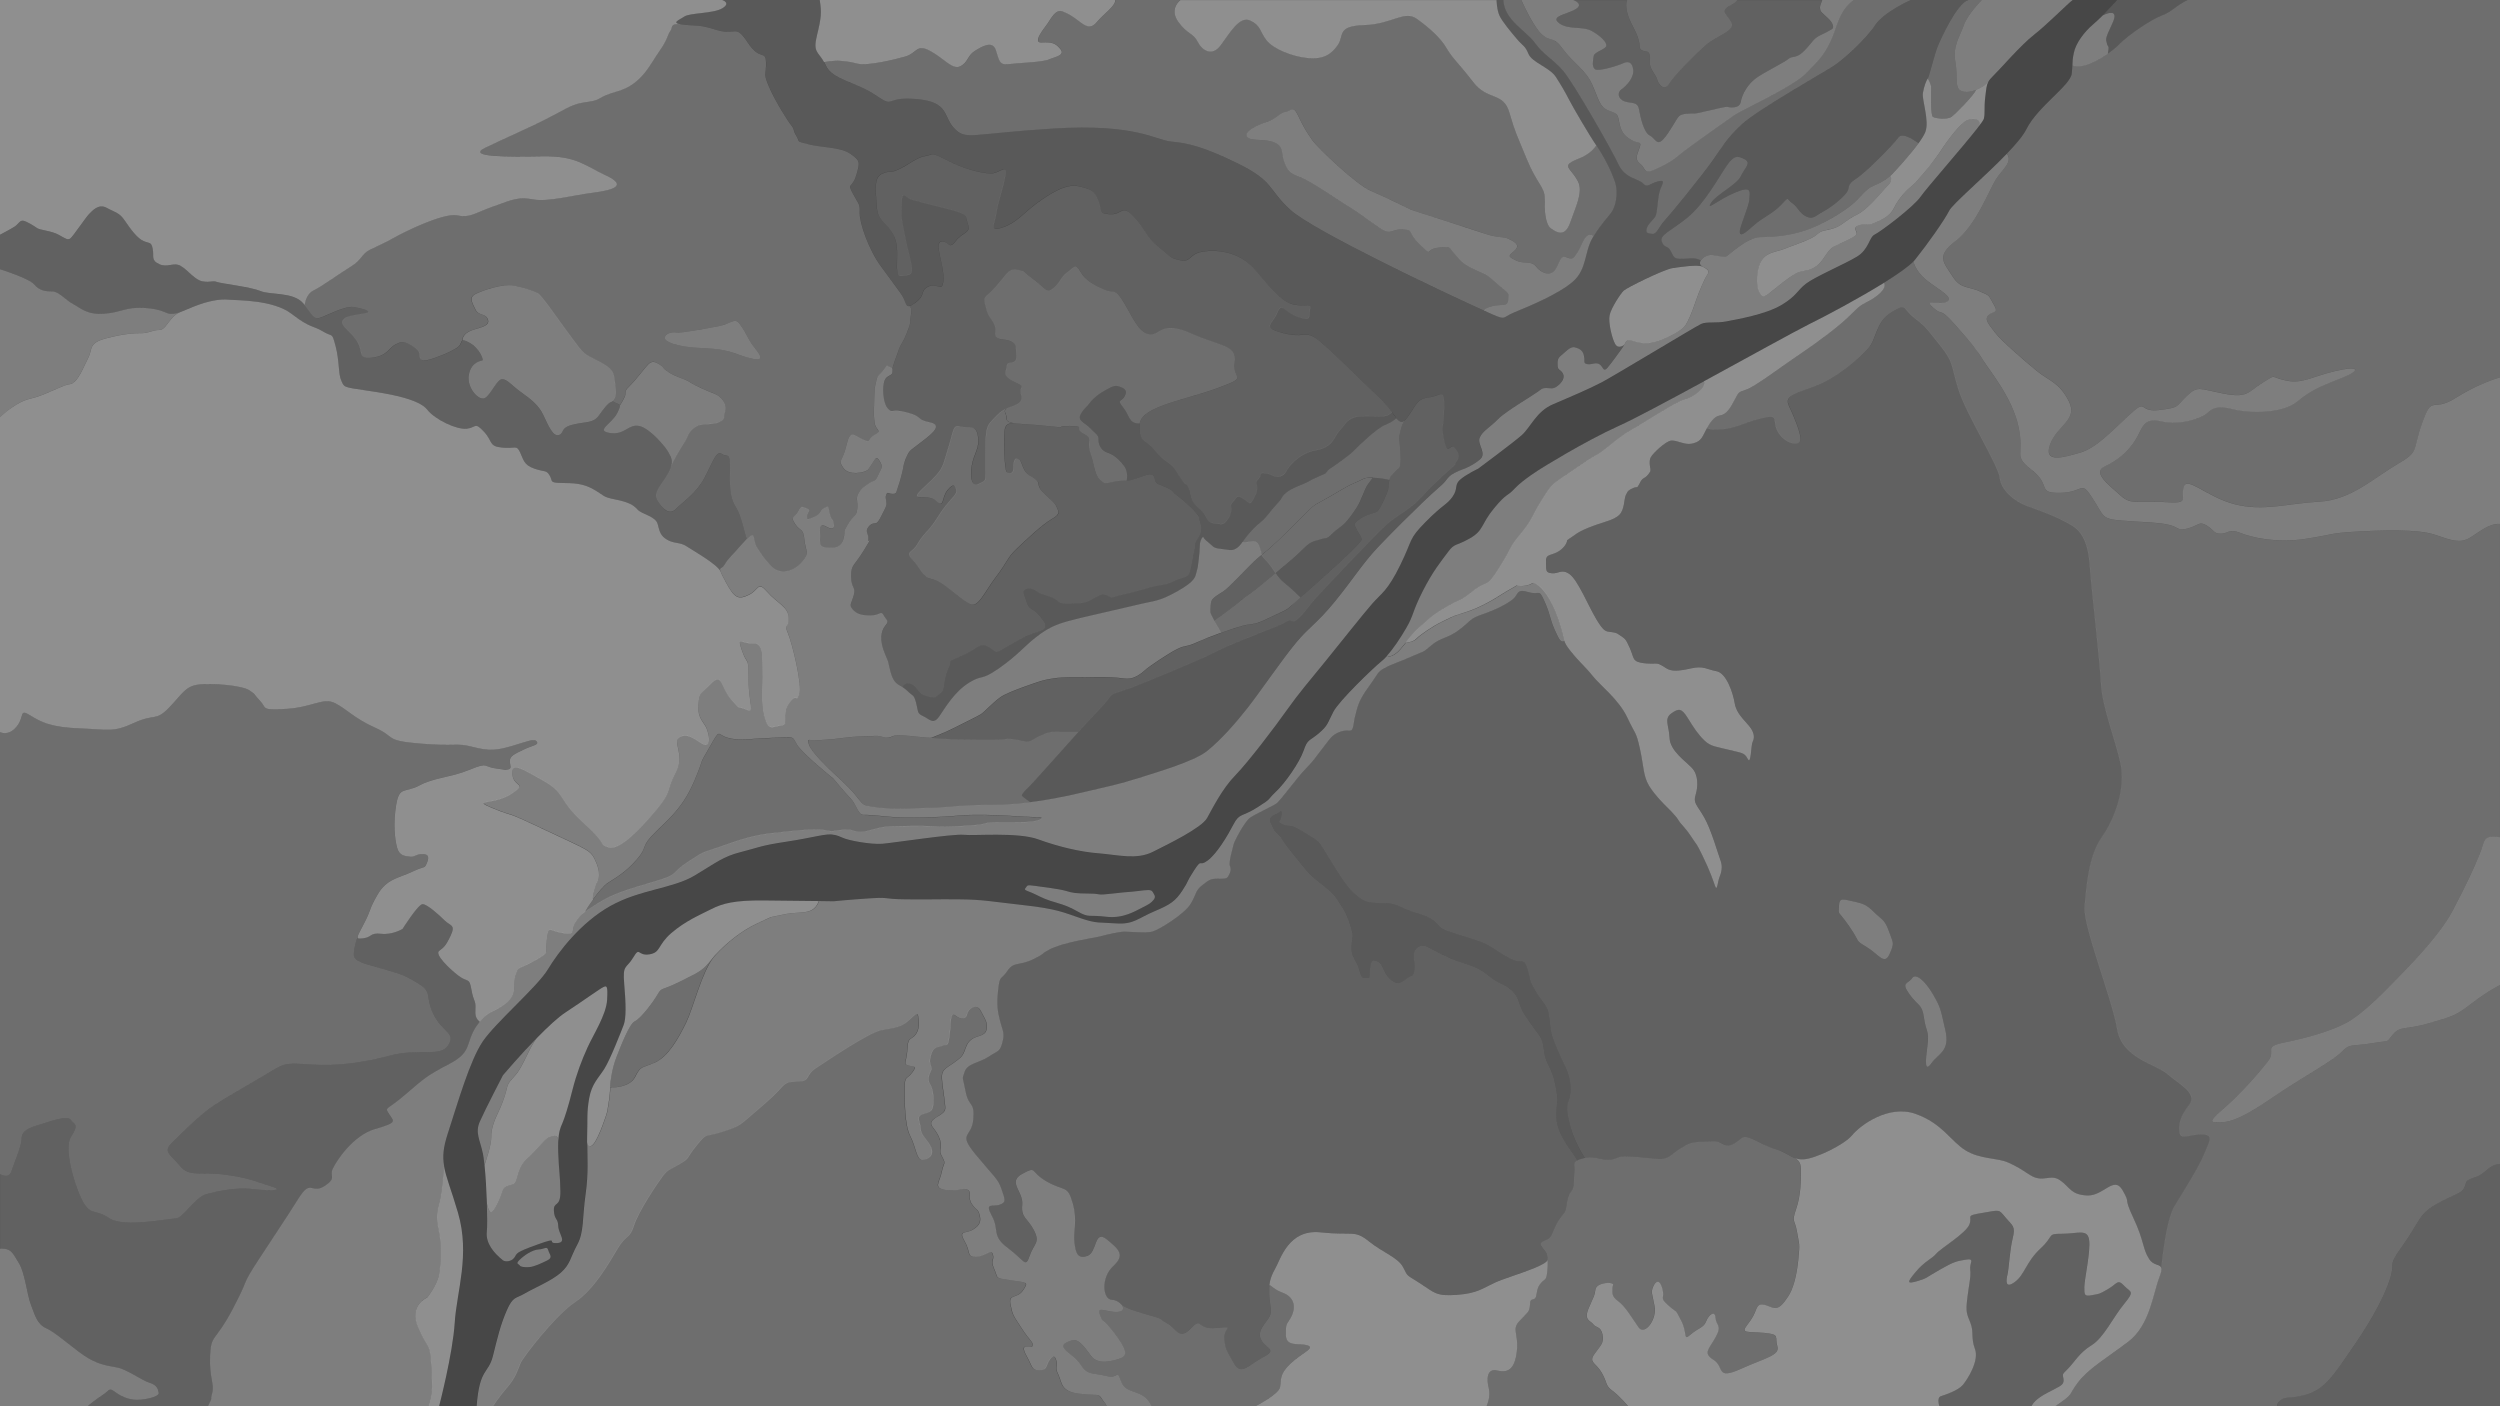 <?xml version="1.0" encoding="utf-8"?>
<!-- Generator: Adobe Illustrator 20.1.0, SVG Export Plug-In . SVG Version: 6.00 Build 0)  -->
<svg version="1.1" xmlns="http://www.w3.org/2000/svg" xmlns:xlink="http://www.w3.org/1999/xlink" x="0px"
	 y="0px" viewBox="0 0 5760 3240"  width="5760" height="3240">
<rect x="0" y="0" width="5760" height="3240" fill="#333333" stroke="none"/>
<style type="text/css">
	.st0{opacity:0.19;}
	.st1{fill:#FFFFFF;}
	.st2{opacity:0.23;}
	.st3{opacity:0.29;}
	.st4{opacity:0.45;}
	.st5{opacity:0.37;}
	.st6{opacity:0.1;}
</style>
<g id="MAP_x5F_PB_x5F_6">
	<g id="XMLID_6_" class="st0">
		<g>
			<path class="st1" d="M4878.1,0h162.7c-26.7,12.1-35.7,26.9-59.3,35.6c-23.7,8.7-77.3,44.5-97.6,65.5
				c-7.5,7.7-17.2,15.7-27.6,22.8c4.4-22.3-0.4-14.7-2.1-24.3c-1.7-9.7-6.3-6,12.7-46s-22.2-18.2-22.2-18.2
				C4856.7,23.3,4867.7,11,4878.1,0z"/>
			<path class="st1" d="M3217.4,963.5c-5.8,5.1-9.9,8.8-27.2,15.9c-17.3,7.2-58.5,46.3-67.8,56c-9.3,9.7-12.3,11.5-26,21.8
				c-13.7,10.3-32.1,22.7-32.1,22.7s-4.5,2.8-7.5,7.7c-3,4.8-5.5,3.7-20.8,11.2c-15.3,7.5-9,3.7-21.7,10.8
				c-12.7,7.2-37.9,14.3-51.2,25.8s-3.5,7.3-20.5,25.3s-23.3,30.8-37,41.5s-22.5,20.8-32,32.3c-4.1,4.9-7.5,10-10.9,14.7
				c-4.6,6.3-9.1,11.8-15.1,15.3c-10.5,6-17.8,2-35.8,0.3s-17.3-6.8-28-15s-11.3-12.5-11.3-12.5s-2-0.8-5.8,8s-1.5,20.3-4.5,42
				s-1.3,16-4.8,28.8s-1,22-44.5,46.5s-51,21-94,31.5s-130.5,29.5-158.5,37.5s-46,15.5-73.5,37s-41.5,41-85,71.5s-36.5,13-69.5,33.5
				s-54,56.5-68,77s-22,7-37,0s-11-9.5-16.5-30.5s-7-14.5-21.5-29c-3.4-3.4-6.7-5.6-9.9-7.5c0.1-0.2,2.9-8.1,10.1-8.8
				c7.3-0.7,14,1.7,21,10.3c7,8.7,10.3,14.7,20.3,17.3c10,2.7,22.7,8.3,29.7,0c7-8.3,12.7-3.3,15-25c2.3-21.7,6.3-30.3,12.7-43.7
				c6.3-13.3-10.7-6,27.3-22.7c38-16.7,40.3-30.3,58-22.3c17.7,8,17.7,16,26.7,12.3c9-3.7,32.2-19,57.2-32s48.5-14.5,51-24
				s-7.5-19-16.5-30s-21.5-10.5-26-26.5s-11.5-24-5-29.5s17-4,28.5,4s10.5,5,25,10s20,9,25,14s24.8,4,35.8,3.3c11-0.7,23,0.3,41-9.3
				c18-9.7,20.7-14,31.7-10.3c11,3.6,8.3,8.6,20.3,4.3c12-4.3,31.3-7.7,36.7-9.3c5.3-1.7,21-5.7,47.7-13c26.7-7.3,31.7-3.7,51-13.3
				c19.3-9.7,31.7-8.7,36.3-17.3c4.7-8.7,9-43,12.5-56s-2.3-11.3,9.5-28.8s2.3-35,1.3-40.8s3.8-0.8-7.5-14.8s-39.1-37.1-47.4-43.1
				c-8.3-6-2-6.7-21.3-15.7c-19.3-9-23.7-7.7-25.7-16.3c-2-8.7-3.3-14-12-13.7c-8.7,0.3-12,3.7-28.7,8.3c-14.6,4.1-9.5,5.4-25,5.8
				c0,0,4.5-20-5.8-33.7c-10.3-13.8-22.3-25.4-38.3-30.6s-21.5-21-20.8-31s-7.8-13.5-19.3-25.8s-29.8-16.5-22-31.3
				s13.8-16.3,21.3-26.8s21.5-21.3,33-27.5s22.3-14.5,33.8-10.5s20.8,7.8,13.8,22.3s-20,6.3-3.8,26.3s11.8,37.1,38.1,37
				c-0.2,1.1-0.3,2.2-0.3,3.3c-1.3,42.7,12.7,30,34.7,58c22,28,35.5,27.1,45.8,43.1c0,0,14.3,22.3,20,30.3c5.7,8,6.7,0.7,12,13.7
				c5.3,13,2,8,5.3,19.7c3.3,11.7,4.3,12,12.3,20.7c8,8.7,13,10,18.3,19.7c5.3,9.7,10,20.3,22.3,21.3c12.3,1,21,6,28.3-4
				c7.3-10,9.7-10.3,12.3-25c2.7-14.7-5.7-9.7,4-20.3c9.7-10.7,8.7-16.7,20.3-9.3c11.7,7.3,16,12.3,18.7,12.3
				c2.7,0,8.8-9.5,10.8-15.3s4.8-4.5,5.8-18s-6-12.8,3.5-23.3s-0.5-14.3,14.8-12.3s16.8,7.8,27.8,8s18.2-7.3,20.2-10.9
				c2-3.7,4.2-7.3,4.2-7.3s22.3-35.4,64.3-42.7c42-7.3,42.3-32.3,54.7-45c12.3-12.7,15.7-22.9,29.3-28.8c13.7-5.9,22.9-4.9,48.1-4.9
				c25.2,0,31,3,43.8-9C3211,955.1,3214.4,959.8,3217.4,963.5z"/>
			<path class="st1" d="M3201,1105.8c-1.7,7.4-1.2,16.4-2.6,21.7c-2,8-18,45-25,50.5s-21.5,5-40,17.5s-11.5,15-9,22s10,14.5,13,24.5
				c2.4,8-96.1,94.8-141.2,134.6c-0.6-0.6-22-22.1-37.8-34.1c-7.2-5.5-13.4-13.6-19.3-22.2c15.8-13.1,31.9-26.5,41.1-34.5
				c19.5-17,29.8-30,40.3-35.8s12-4,23.3-8s13,1,25.3-11.8s24-18.3,31.8-27s16.3-20.3,25.8-35s18.5-42.3,23.5-49.8
				s13.3-18.2,13.3-18.2C3182.6,1101.1,3201,1105.8,3201,1105.8z"/>
			<path class="st1" d="M4402.1,0h133c-27,8.7-63,88.6-70.5,106.6s-19.8,70-23,74.2s-8.8,18-11.3,33.5s15.3,63.8,5.8,89.3
				c-2.5,6.8-8.5,16.2-16,26.6c0,0-35.5-28.6-46-13.6s-74,80-97.5,95s-12.5,18.5-21.5,31.5s-36,34.5-54,44s-23,19.5-39.5,11.5
				s-18.5-21.5-32.5-31s-5-17-25,4c-20,21-41.5,28.5-62,46.5c-20.5,18-32,28-33.5,17s21.5-60,22-76s8-33-33-15.5s-67,43-55.5,24
				s60-42.5,69-62s25-30.5,8.5-39s-24.5-9-41.5,15.5s-50.5,87-90,119s-65.5,40-59,56s13.5,6.5,21,22s8,17,26,17s27.7-4.3,42.6,3.6
				c-1,1.5-1.7,3.1-2,4.5c-0.9,5.4,2,7.8,5.9,10c-11.7-5.2-50,0.5-69.2,3.4c-20,3-105.3,45-112.6,52s-28.5,39.5-32.3,56
				s5.3,54.3,12.8,67s20.9,1.7,20.9,1.7h0c-1.3,2.4-2.9,5.1-5.2,8.1c-10.8,14.5-23.8,33.5-33.8,45s-9.8-2-18.3-7.8
				s-18.5,1.5-28.5-0.5s-5-6-7.5-19.3s-11.8-17.3-21.8-19.5s-22.5,12.5-30.8,19s-8.5,12.5-8,23.8s8.5,8,13,19.5s-8.5,25-19,30.5
				s-23-4-34,5.5s-78.5,48-97.5,67.5s-35.5,27-42,42.5s18,36.3,0,50.8s-35.3,20.7-35.3,20.7s-12,4.2-22.8,9.7
				c-10.8,5.5-14.7,10.5-21.3,19.3c-6.7,8.8-20.7,18.5-50.7,47.5s-65,63-102.5,102.5s-59,75.5-101,127s-58.5,57.5-90,95.5
				S2904,1593,2876,1629s-63,76.5-94.5,101.5s-118,49.5-161.5,63.5s-67.5,18-128,32.5c-38.2,9.2-80.3,17.1-118.5,22
				c0,0-19.2-13.5-19.5-15.8c-0.3-2.3,8.3-12.7,14.3-17.7c5.5-4.6,84.7-93.4,116.8-129.3h0c3.1-3.4,5.7-6.4,7.8-8.8
				c24-26.7,48.7-50.7,60-66c11.3-15.3,8.5-10.5,48-24.5s182-74.5,202.5-86s112-47.8,137-57s25.5-17.3,36.5-12.3s38.5-34.5,47-45
				s146-156.3,171.8-178.8c25.9-22.5,53.2-33,80.5-63.7c27.3-30.7,66-63.7,66-63.7c18.2-16.2,5.3-6.4,13.3-16.9s6-19.5-4-31.5
				s-16.5,21.5-24.4-17c-7.9-38.5-1.1-20.5-0.1-72.5s-5.5-30-35-26.5s-29,19-50,46.5c-1.8,2.4-3.5,4.3-5.1,5.8
				c-7.6,7.2-12.7,4.3-19.7-4.4c-3-3.7-6.3-8.4-10.3-13.9c-7.1-9.7-16.3-21.6-29.6-34c-42-39.3-125-123.3-148-138
				c-23-14.7-27.7,2-75.7-11s-22-19.3-11.3-45.7c10.7-26.3,13.7-3.3,47,8.7c33.3,12,25.3-0.3,28.7-16.7c3.3-16.3-6.7-6.3-34-10.7
				c-27.3-4.3-49-28.7-90.6-78.7c-41.6-50-100.9-48.5-126.9-43s-24,24.5-47.5,19s-17-4-49.5-30.5s-30-41-58-70.5
				c-28-29.5-25-3.5-54-5s-18-8.5-27.5-32s-16-25.5-45-32.5s-67,17.5-97.5,40s-45,44-78,55s-17.5-8.5-14-34c3.5-25.5,13.5-49,20-83
				s-11-7.5-32.5-7.5s-63-10.5-102.5-31s-28.5-12-49-9s-37.5,20-62,31s-17.5,0.5-38,10s-13,45.5-11.5,75.5s17,33.5,32,55
				c15,21.5,15.5,35.5,14.5,74.5s4.5,30,24.5,28s4.5-35.5-5.5-86.5s-9.5-42.5-8.5-76.5s5.5-18,19-12.5s39,10.5,88.5,23.5
				s38,14.5,45.5,35c7.5,20.5-12,17.5-28.5,39s-15.5-1.5-33,1s8,58.5,5,89s-13.5,4.5-34.5,14.5s-4.5,18.5-30.5,37.5
				c-6.6,4.9-11,7.2-14.1,7.6c-9.1,1.3-7.3-13.5-18.9-29.1c-15.5-21-16-22.5-45-61.5s-50-101-49.5-123.5c0.5-22.5-1-17.5-15.5-44.5
				s-2-11,7.5-42.5s8.7-33.8-13.3-49.5c-22-15.7-65.3-14-96.3-22s-19-4-28.3-19.3c-9.3-15.3-3-13.7-11.7-24.3
				c-8.7-10.7-36.8-55.3-51.3-88.8s-6-27-7-56.5s-13-1.5-42-45.5s-26-15-70-28.5s-43-9-76.5-12.5c-3.3-0.4-6.1-0.7-8.5-1.1
				c-21.1-3.7-3.7-9.8,8.5-17.9c13.5-9,66.5-6.5,87.5-19s0-19.1,0-19.1h224.5c4.5,27.9,4,39.6-6.5,82.1
				c-9.5,38.6,3.2,36.8,16.5,60.9c1.3,2.4,2.7,5.1,4,8.1c14.5,33,68.8,37.2,114.8,68.5c46,31.3,17.3,2,94,8.7
				c76.7,6.7,60.7,40.7,87.3,68c26.7,27.3,35.3,12,226.7,0c191.3-12,236.7,26.7,272.7,30c36,3.3,70,9.3,154,50.7
				c84,41.3,68,58.7,120.7,106.7c52.7,48,357.3,192,431.3,225.3c5.4,2.5,10.3,4.7,14.8,6.7c56,25.4,37.8,17,69.9,4
				c34.7-14,103.8-43,135.8-71.5s25.5-68.5,44.8-100.5c0.8-1.3,1.6-2.5,2.3-3.8c18.2-29.4,32-42.7,40.7-54.6
				c9-12.3,17.4-43.4,7.9-71.4s-26-58.8-42.5-82.8s-55.1-90.2-63.4-106.2c-8.3-16-16.7-30.7-30.3-52c-13.7-21.3-55-33.3-63-53
				c-8-19.7-12.7-17.7-26.7-34.3s-33.3-39.7-39.8-53.3c-6.5-13.7-7-36.3-7-36.3h16.5c2,47.1,52.7,70.9,72.7,98.9
				s41.3,36.7,65.3,64.7s112,182,127.3,215.3c15.3,33.3,46.7,32.7,56.7,44c10,11.3,14.3,0,34.7-5c20.3-5,7,7.7,2.7,25.7
				c-4.3,18-4.6,47.5-9.3,55.5s-17,17-19.8,27.5s2,11.3,12.8,12.3s15.7-17.3,27.7-29.9c12-12.7,85.3-102.7,110-137.3
				c24.7-34.7,31.3-50.7,68.7-85.3c37.3-34.7,189.3-120,212.7-135.3c23.3-15.3,74-62,94-92.7C4340.1,27.6,4402.1,0,4402.1,0z"/>
			<path class="st1" d="M3651.6,2668.1L3651.6,2668.1c-6.5,1.2-12.3,3.3-17.2,5.8c-0.2,0.1-0.3,0.1-0.4,0.2
				c-5-15-47.2-55.8-47.8-99.1c-0.7-43.3,6-32.7-2.7-76c-8.7-43.3-22-44.7-26-78c-4-33.3-10-32.7-26-56
				c-16-23.3-24.3-32.8-30.3-52.3s-14-28.5-26.5-37.5s-22.5-8.5-46.5-28.5s-50-25-72-33s-54-25-68-32.5s-35,3.5-30.5,28.5
				s-1,39-6,39s-21,16-29.5,16.5s-25.3-10.5-33-29s-11.8-20.5-22.5-23.3s-10,25.3-11,34.5s-2.5,5.3-8.3,5.5s-6.3,1.5-9.3-2.3
				s-5-12.3-8.3-22.3s-14-23.8-15.5-36.5s1.9-31.9,1.9-31.9s3.2-6.5-8.3-37.5s-16.5-32.5-28.5-52.5s-50.5-41-69.5-64.5
				s-47.5-57.5-55.5-71.5s-15-13-20.5-25.5s-10-16-7-22.5s7.2-7.3,14.2-10.5c7-3.2,10.2-8.8,11.7-4.7c1.5,4.2-0.5,7.2-1.2,14
				c-0.7,6.8-9.8,7.7,0.5,13c10.3,5.3,16.2,3.3,26.2,6.2c10,2.8,57.2,31.5,60.7,37s-3-7,25,39s42.5,67,58.5,80.5
				c16,13.5,21.5,18.5,47.5,20s34-2.5,60.5,10.5s54,15.5,72,29.5s9,16,35.5,25.5s44,14,44,14s26.8,8.6,41.2,14.9
				c14.3,6.3,51,34,68.3,38.7c17.3,4.7,20.7-6,28.7,22s2,20.7,16.7,46c14.7,25.3,27.3,34.7,30.7,50.7c3.3,16,3.3,37.3,8.7,54.7
				c5.3,17.3,18.8,46.7,28.4,66.7c9.6,20,16.3,42,13.6,66c-2.7,24-12.7,18-4,60C3622.8,2621.6,3642.3,2654.8,3651.6,2668.1z"/>
		</g>
	</g>
</g>
<g id="MAP_x5F_PB_x5F_5">
	<g id="XMLID_5_" class="st2">
		<g>
			<path class="st1" d="M5760,2681.6V3240h-511.4c0,0-7-3.4,6-13.9s18.5-2,58.5-13s61.5-42,90-83s73-103.8,97.7-167.2
				c24.7-63.3-6-36,34.7-92.7c40.7-56.7,36-72,78-96s58-23.3,64.7-38.7c6.7-15.3-0.7-14.3,25.7-23.7
				C5730.1,2702.6,5731.2,2684.6,5760,2681.6z"/>
			<path class="st1" d="M4893.6,2962.1c15,16,26,11,0,42.5s-46.5,77.5-75,95s-39.5,39.3-54.2,54c-14.7,14.7-12,11.3-10.3,23.3
				c1.7,12-3.7,15-22.7,24.7s-42.3,20.8-51.3,38.4h-212c0,0-6.7-19.7,3.3-23.1c10-3.3,39.3-12.7,50.7-26c11.3-13.3,38-56,28-82.7
				c-10-26.7-2-39.3-10.7-60.7c-8.7-21.3-10.7-24.7-7.3-54c3.3-29.3,9.3-53,7-68c-2.3-15,12-27-10-23.3c-22,3.7-26.7,4.3-59.7,23
				c-33,18.7-29,20-52.7,26.7c-23.7,6.7-24,3.3-3.3-21.3c20.7-24.7,37.3-30,47.3-42s67.8-46.5,76.3-67s-12-20,30-27s37-9,53.5,10.5
				s23.5,20,16.5,48s-8.5,69-12,83.5s-5.5,33.5,17,17s26-46.5,59-77s13.5-34,50-34s58-12,62,14s-11,91.5-11,109s-0.5,22,17.5,18.5
				s15.5-1.5,37-14S4878.6,2946.1,4893.6,2962.1z"/>
			<path class="st1" d="M4221.6,54.9c5.8,13-3,12.5-8.8,16.8s-21.4,9.3-29.4,16s-15.3,19.3-30.7,33.3c-15.3,14-23.3,7.3-32,14.7
				c-8.7,7.3-51.3,28.7-72.4,42.7c-21.1,14-35,38.7-37.6,56c-2.7,17.3-27.3,13.3-31.3,12c-4-1.3-66.7,15.3-75.3,15.3
				c-8.7,0-29.3-0.7-36,6.4c-6.7,7-22,38.3-36.7,53.6c-14.7,15.3-17.3-2.7-30.7-9.4c-13.3-6.7-21.3-42-24.7-60.4
				c-3.3-18.4-18.7-12.9-33.3-18.2c-14.7-5.3-18-20-6.7-28c11.3-8,28.7-26.7,26.7-44.6c-2-17.9-11.3-20.8-22.7-15.4
				c-11.3,5.3-57.3,20-65.3,14s-4.7-21.3-3-30.7c1.7-9.3,27.7-15.3,29-23.1c1.3-7.8-12-22.2-33.3-34.2c-21.3-12-54-2-75.3-18
				c-21.3-16,16-20,37.3-32c21.3-12-4.7-21.6-4.7-21.6h124.3c0,0-10,17.6,12,58.6s14.5,49,18,54s11.5,5.5,16,6.5s8,9,6,23.5
				s14,29.5,17,40.5s16,29,28,9.5s60-67.5,84.5-89s70-32.5,58-52.5s-20-22-12.5-31s18-7.7,26.5-20.1h195.7
				c-4.3,13.1-6.5,14.6-4.5,23.1S4215.9,41.9,4221.6,54.9z"/>
			<path class="st1" d="M2917.2,1291c7.8,7.7,14.7,18.8,21.9,29.3c-17.8,14.8-35.4,29.1-42.5,35c-13.5,11.2-29.7,20.3-38.8,29.2
				c-9.2,8.8-60.1,45.5-60.1,45.5c-4.8-8.8-8.8-16.7-8.9-18.9c-0.2-5.3-0.5-25,4.7-30.3c5.2-5.3,12.5-10.5,24.3-17.5
				c11.8-7,58.4-57.6,71.7-69.8c7-6.4,11.8-10.3,17.8-15.2C2908.4,1281,2911,1284.9,2917.2,1291z"/>
			<path class="st1" d="M2996.3,1376.6c45.1-39.8,143.6-126.6,141.2-134.6c-3-10-10.5-17.5-13-24.5s-9.5-9.5,9-22s33-12,40-17.5
				s23-42.5,25-50.5c1.3-5.4,0.9-14.3,2.6-21.7c0.8-3.7,2.1-7,4.4-9.3c7-7,15.8-16.5,15.8-16.5s7.4,2.1,5.4-33.4s-4.3-35.5-1.7-46.5
				c2.7-11,5-23.7,12.1-32.2c1.6-1.5,3.3-3.4,5.1-5.8c21-27.5,20.5-43,50-46.5s36-25.5,35,26.5s-7.8,34,0.1,72.5
				c7.9,38.5,14.4,5,24.4,17s12,21,4,31.5s4.9,0.8-13.3,16.9c0,0-38.7,33-66,63.7c-27.3,30.7-54.7,41.3-80.5,63.7
				c-25.8,22.5-163.3,168.3-171.8,178.8s-36,50-47,45s-11.5,3-36.5,12.3s-116.5,45.5-137,57s-163,72-202.5,86s-36.7,9.2-48,24.5
				c-11.3,15.3-36,39.3-60,66c-2.1,2.3-4.8,5.3-7.8,8.8h0c-0.6,0-25.6,0-41.6,0c-16.3,0-20.5,0-29.5,2.5s-25,10.3-36.3,17
				s-21.8,0.8-37.3-1.3c-15.5-2.1-17.3-1.9-26.8-0.7s-106,0.5-121.8,0c-10.7-0.3-27.4-1.6-41.5-2.6c-1.6-0.1-3.3-0.2-4.8-0.3
				c1-0.4,35.1-13.6,55-24c20.2-10.5,49.3-24.2,59-30.2c9.7-6,35.1-34.9,52.6-43.9s44.8-18.8,65.8-26s26.5-9.5,49.8-13
				s53-2.5,74-2.5s29.3-1,54.8-0.1c25.5,0.9,35.3,4.4,47,2.9s26.3-11,33.8-18.5s56.8-40.7,76.4-50c19.7-9.3,18.7-3,45-15.3
				c11.6-5.5,31.7-13.3,51.9-20.6c1.1-0.4,2.1-0.8,3.1-1.1c24.6-8.8,48.8-16.6,58.3-18.2c17.7-3,18.7,0,50.3-15.3
				c31.7-15.3,41-17.3,52.7-28.7C2977.3,1393.4,2985.2,1386.5,2996.3,1376.6z"/>
			<path class="st1" d="M2522.1,1081.5c5.8,20.3,11.1,23.3,18.9,29.5c8,6.3,21.3-3.3,46.7-3.7c3.1,0,5.8-0.1,8-0.2
				c15.5-0.5,10.4-1.8,25-5.8c16.7-4.7,20-8,28.7-8.3c8.7-0.3,10,5,12,13.7c2,8.7,6.3,7.3,25.7,16.3c19.3,9,13,9.7,21.3,15.7
				c8.3,6,36.2,29.1,47.4,43.1s6.5,9,7.5,14.8s10.5,23.3-1.3,40.8s-6,15.8-9.5,28.8s-7.8,47.3-12.5,56c-4.7,8.7-17,7.7-36.3,17.3
				c-19.3,9.7-24.3,6-51,13.3c-26.7,7.3-42.3,11.3-47.7,13c-5.3,1.7-24.7,5-36.7,9.3c-12,4.3-9.3-0.7-20.3-4.3
				c-11-3.6-13.7,0.6-31.7,10.3c-18,9.7-30,8.7-41,9.3c-11,0.7-30.8,1.7-35.8-3.3s-10.5-9-25-14s-13.5-2-25-10s-22-9.5-28.5-4
				s0.5,13.5,5,29.5s17,15.5,26,26.5s19,20.5,16.5,30s-26,11-51,24s-48.2,28.3-57.2,32c-9,3.7-9-4.3-26.7-12.3
				c-17.7-8-20,5.7-58,22.3c-38,16.7-21,9.3-27.3,22.7c-6.3,13.3-10.3,22-12.7,43.7c-2.3,21.7-8,16.7-15,25c-7,8.3-19.7,2.7-29.7,0
				c-10-2.7-13.3-8.7-20.3-17.3c-7-8.7-13.7-11-21-10.3c-7.2,0.7-10,8.6-10.1,8.8c-10.6-6.3-20.2-8.5-27.1-33.5
				c-9-32.5-0.5-13-13.5-43.5c-13-30.5-9.3-52.5,0.7-64.5c10-12,3.7-11-3.3-23.7c-7-12.7-7.7,0-30.7,0s-32.7-4.3-41.3-14.3
				c-8.7-10-3-12.3,2.7-32c5.7-19.7-5.7-15-6-43.3c-0.3-28.3,6.7-23.4,29.7-61c23-37.7,7.7-12.7,9.8-24.7c2.2-12-8.5-16.8,0-28.3
				s16-7,20.3-10.5s8.5-12.8,15.8-27s5.5-13,5.3-21.3s-3-8,0-16s5-1.8,15-1.8c10,0,7.5-4.5,12.8-18s11-40.3,11-40.3
				s0.7-11.1,8.3-27.7c7.7-16.7,9.7-14.3,28.3-29.3c18.7-15,60.7-42,25.7-49.3c-35-7.3-14.3-12.7-53-23c-38.7-10.3-32.3,4-44.3-9
				c-12-13-12.7-51.3-7.7-64.3s17.3-10.7,18-18.7c0.3-3.2,0.5-5.4,0.2-7.2c0.2-7.2,8.6-27.8,14.6-45c6-17.2,8-12.3,19-39.8
				s5.5-18.5,9-40s-4.1-21.4-4.1-21.4c3.1-0.5,7.5-2.8,14.1-7.6c26-19,9.5-27.5,30.5-37.5s31.5,16,34.5-14.5s-22.5-86.5-5-89
				s16.5,20.5,33-1s36-18.5,28.5-39c-7.5-20.5,4-22-45.5-35s-75-18-88.5-23.5s-18-21.5-19,12.5s-1.5,25.5,8.5,76.5
				s25.5,84.5,5.5,86.5s-25.5,11-24.5-28s0.5-53-14.5-74.5c-15-21.5-30.5-25-32-55s-9-66,11.5-75.5s13.5,1,38-10s41.5-28,62-31
				s9.5-11.5,49,9s81,31,102.5,31s39-26.5,32.5,7.5s-16.5,57.5-20,83c-3.5,25.5-19,45,14,34s47.5-32.5,78-55s68.5-47,97.5-40
				s35.5,9,45,32.5s-1.5,30.5,27.5,32s26-24.5,54,5c28,29.5,25.5,44,58,70.5s26,25,49.5,30.5s21.5-13.5,47.5-19s85.3-7,126.9,43
				c41.6,50,63.3,74.3,90.6,78.7c27.3,4.3,37.3-5.7,34,10.7c-3.3,16.3,4.7,28.7-28.7,16.7c-33.3-12-36.3-35-47-8.7
				c-10.7,26.3-36.7,32.7,11.3,45.7s52.7-3.7,75.7,11c23,14.7,106,98.7,148,138c13.2,12.4,22.5,24.3,29.6,34c-12.8,12-18.6,9-43.8,9
				c-25.2,0-34.4-1-48.1,4.9c-13.7,5.9-17,16.1-29.3,28.8c-12.3,12.7-12.7,37.7-54.7,45c-42,7.3-64.3,42.7-64.3,42.7
				s-2.2,3.7-4.2,7.3c-2,3.7-9.2,11.2-20.2,10.9s-12.5-6-27.8-8s-5.3,1.8-14.8,12.3s-2.5,9.8-3.5,23.3s-3.8,12.3-5.8,18
				s-8.1,15.3-10.8,15.3c-2.7,0-7-5-18.7-12.3c-11.7-7.3-10.7-1.3-20.3,9.3c-9.7,10.7-1.3,5.7-4,20.3c-2.7,14.7-5,15-12.3,25
				c-7.3,10-16,5-28.3,4c-12.3-1-17-11.7-22.3-21.3c-5.3-9.7-10.3-11-18.3-19.7c-8-8.7-9-9-12.3-20.7c-3.3-11.7,0-6.7-5.3-19.7
				c-5.3-13-6.3-5.7-12-13.7c-5.7-8-20-30.3-20-30.3c-10.4-16-23.8-15.1-45.8-43.1c-22-28-36-15.3-34.7-58c0-1.1,0.1-2.2,0.3-3.3
				c6.4-40.1,105.7-54.1,179-81.3c75.3-28,34-17.3,40-58.7c6-41.3-29.3-36-100-67.3c-70.7-31.3-71.3,6-96.3,2
				c-25-4-38.7-39.7-59.3-74c-20.7-34.3-21.3-18.7-43.7-28.7c-22.3-10-44-20.7-55.7-41.3c-11.7-20.7-14.3-10.3-30.4,1
				c-16.1,11.3-16,23.7-32,36.7s-17,0.7-48.3-22.3c-31.3-23-9.7-13-31.3-19.7c-21.7-6.7-29.7,11-37.3,19.7c-7.7,8.7-23.7,29-35.3,38
				c-11.7,9-6,17-1.3,36.3c4.7,19.3,22.7,27.7,19.7,49.3c-3,21.7,20.2,13.6,35.2,20.8s11,13.3,12.8,28.5s-1.3,19.7-12.6,20.8
				c-11.3,1.2-7.8,6.5-11.8,20.2c-4,13.7,13.4,21.3,29.2,28.8s1.5,7,6,23.3s-0.8,22-24,29.8c-3.8,1.3-6.6,2.5-8.6,3.7c0,0,0,0,0,0
				c-15.1,6-27.8,21-38.8,33.5c-11,12.5-10,37-10,89s1.5,41.5-14,50.5s-23-9.5-18-40s19-40,14.5-69s-20.5-17-39.5-22.5
				s-16,9.5-29.5,51.5s-7.5,45-53,86.5s4.5,14,25.2,33c20.7,19,11.8-6.5,26.8-24.5s18-9.5,20,0s-7,14.5-24.5,36.5s-22,36.5-44,60
				s-19.5,32-34,43s0.3,16.8,13.5,35.5c5.2,7.4,11,17.5,19.8,24.8s17.6,1.4,43.6,20.8c26,19.3,38.7,32,57.3,42
				c18.7,10,32.7-26.7,60-62.7c27.3-36,25.3-43.3,46.7-63.8c21.3-20.4,60.2-57.1,82.2-69.6c22.1-12.5,14.4-18,9.9-29.5
				s-34-30.5-39-43.5s0-11-9.5-19s-19.5-7-27.5-26s-5-17-13-20.5s-10,10.5-10,22.9c0,12.4-9.5,11.6-15.1,7.6
				c-5.6-4-7.9-81.5-4.4-99.5c2.4-12.4,13.6-13.7,20.3-13.3c1.6,0.3,3.3,0.5,5.1,0.7c0,0,0,0,0,0c16.1,1.9,40.6,2.4,70.9,5.8
				c57,6.3,13.7-0.3,53.3,0c39.7,0.3,8,5.3,31.7,18c23.7,12.7,7,13.7,14.7,40C2518.8,1065.6,2522.1,1081.5,2522.1,1081.5z"/>
			<path class="st1" d="M1720.9,1242.1c-2.5,2.5-5.4,5.6-8.8,9.5c-33,37.5-34,35.5-43,50.5c-6,9.9-12.1,6.1-9.5,13.8
				c-7.9-16.4-64.1-48.3-78.5-57.6c-14.3-9.3-28.3-5.3-44-14.7c-15.7-9.3-17.3-18.3-22-36.3c-4.7-18-37-22.7-46.3-33.3
				c-9.3-10.7-21-17.3-51.3-23.3c-30.3-6-24-8.3-49.7-23c-25.7-14.7-45.7-14.5-74.7-15s-19-4.5-27-17.5s-10.5-7-35-15.5
				s-24.5-19.5-33-37.5s-10-8-41.5-11s-20.5-14-42.1-37c-21.6-23-16.9-9-39.4-6.5s-72-20-91-44s-84-36-140-44s-51-8-58-23
				s-4-45-13-79s-6-20-29-34s-29-7-72-40.3c-43-33.3-125.3-31-145.3-33c-20-2-47.3,2.7-80.7,16c-16.3,6.5-24.9,10.5-31.3,12.9
				c0,0,0,0,0,0c-6.7,2.6-10.8,3.5-18.7,4c-15.3,1-17.3-11-62.7-13.6c-45.3-2.7-54,10.7-94,13.3c-40,2.7-54-13.3-70.7-22
				c-16.7-8.7-33.3-29.3-48-29.3c-14.7,0-30-1.3-42-16C66.8,640.9,0,620.3,0,620.3v-79.3c0,0,25.6-13.3,34.1-19
				c8.5-5.7,11.8-15,20-13.3c8.2,1.7,24.5,11.8,31.2,16.7c6.7,4.8,33.8,6.5,50.2,15.7c16.3,9.2,20.8,12.8,26.8,8.3
				s36.3-49.7,43.3-56.4s21.3-24.8,40.5-14s28.7,10.4,41.7,29.5c13,19.2,28.9,41.2,43.6,47.2c14.7,6,17.3,1.7,20.7,18.3
				c3.3,16.7-4.7,25.7,15,34.7c19.7,9,32.7-5.3,49.3,4c16.7,9.3,32.3,32.7,50.7,35.7c18.3,3,22.7-2.3,32.7,1.3
				c10,3.7,78.3,11.5,100.8,21s75.5,1.7,98.2,28.3c1.2,1.4,2.3,2.7,3.3,4c19.5,23.8,20.8,33.8,35.4,29.4c15.3-4.7,58-28.7,79.3-24.7
				c21.3,4,32,7.3,32.7,11.3c0.7,4-45.3,6-54.7,14.4c-9.3,8.3-10,12.3,12.7,34.3c22.7,22,22.7,36,25.3,47.3c2.7,11.3,16,12,38,6.7
				c22-5.3,28.7-22,40.7-28s18-8.7,36,2c18,10.7,19.3,15.3,20,26c0.7,10.7,10.7,11.8,34,3.2c23.3-8.6,29.3-10.6,49.3-21.9
				c13-7.4,11.1-16.5,14.9-18.4c2.1-1,5.8,0,14.4,4.4c24.7,12.7,34.7,40.5,31.3,41.6c-3.3,1.1-26,3.1-31.3,33.1
				c-5.3,30,23.3,61.3,37.3,53.3s28-45.3,40.7-43.3c12.7,2,20,14,43.3,30.7c23.3,16.7,40,30,50.7,52.7c10.7,22.7,22,50,35.3,45.3
				c13.3-4.7,2-16.7,32.7-24c30.7-7.3,46-2.7,59.3-20.7c10.4-14,20.7-29.2,29.5-31.8c2.5-0.8,4.9-0.5,7.2,1.1
				c6,4.4,11.5,3.3,12.2,7.1c0.5,2.6-1.1,7.4-6.2,17.5c-12.7,25.3-51.3,40.7-16.7,46c34.7,5.3,42.7-22,68-16
				c25.3,6,62,50.7,66.7,60.7c3.7,8,10.8,15.1,6.1,32.1c0,0,0,0,0,0c-1.2,4.3-3.2,9.3-6.1,15.2c-14.7,28.7-38,44.7-24.7,65.3
				c13.3,20.7,28.3,32.7,42.8,17.3c14.5-15.3,45.9-34.7,65.2-71.3c19.3-36.7,27.3-64,40-54.7c12.7,9.3,20-8.7,18.7,40
				c-1.3,48.7,2.7,66,14.7,84.7C1708.8,1189.6,1716.2,1232.4,1720.9,1242.1z"/>
			<path class="st1" d="M1105.6,2353.9c-2.5,3.2-5.2,6.8-7.9,11.1c-26.2,39.3-8.8,58.7-60.8,86c-52,27.3-58.7,33.3-102.7,71.3
				s-48.7,28-37.3,45.3c11.3,17.3,19.3,19.3-32,34c-51.3,14.7-90.2,74.5-98.2,92s10.5,21-19.5,40s-30-18.5-59.5,28.5
				s-50.2,76.8-92.2,141.5s-18.7,36-59.3,113.3c-40.7,77.3-50,56.7-52,108c-2,51.3,10.7,64.7,4.7,86c-6,21.3,4,1.5-9.3,29.1h-278
				c0,0,23-18.7,36-26.7s13.3-16.3,24.3-8.7s23.7,17,45,20c21.3,3,60.7-6.3,59-15.3c-1.7-9-3.7-18-21.3-23.3
				c-17.7-5.3-51.7-30.7-74-35c-22.3-4.3-38.3-5.3-65.7-20.7c-27.3-15.3-74.7-59.3-97.3-69.3c-22.7-10-26.7-30.7-36-54
				c-9.3-23.3-14-74.7-28-96.7s-16.3-34.7-43.5-33.3v-172.1c0,0,19.8,12.4,25.8-5.3s24.3-62,23.8-75s6.5-23,35-31.5s70.5-25,78.5-13
				s20,8.5,0.5,39s15,133.5,32,157s24.5,9.5,57,31s137.5,0.2,152.8,0c15.3-0.2,43.3-48.2,68.7-55.5c25.3-7.3,73.3-16,101.3-12.7
				c28,3.3,88.7,6.7,50-5.3c-38.7-12-52.7-20-108-27.3c-55.3-7.3-81.3,6.4-102.7-19.8c-21.3-26.2-40-32.2-20-52.2
				s67.3-67.7,99.8-88.7s86.1-51,124.3-74s38.2-23,98.2-19s118-4,183-21s116,5,133-24c17-29-13-28-34-70s-1-51-36-72s-40-21-80-33
				s-69-16-68-34.3c1-18.3,5.7-31,8.8-39.6c-0.4,4.4,3.8,4.3,13.5,2.9c19.7-2.7,14.3-13.3,40.7-10.3s49.3-11.3,49.3-11.3
				s35.7-56.7,46-57c10.3-0.3,38.3,25,51,37.7c12.7,12.7,25.7,9.3,14,34.3c-11.7,25-16.2,27.7-26.8,35.7s22.9,40.5,44.4,57
				s25,3,30,32s10,24,9.3,42C1094.8,2339.6,1095.7,2345.5,1105.6,2353.9z"/>
			<path class="st1" d="M3604.5,1476.9c2.1,6.3,5.3,11.6,13.9,22.6c20.5,26,34,36,51.5,58s60,54,79.5,95.5s20,31,29,71.5
				s7.5,63,21,85.5s40.5,48.5,40.5,48.5s20.2,19.1,27.2,30.8c7,11.7,15,15.8,30,38.8s10,11.2,26.5,45.1c16.5,33.9,23,53.9,28,67.9
				s6-9.5,10-19.5s8.5-24,2.5-39.5s-21.3-71.2-38-99.8c-16.7-28.7-25.3-32-19.3-51.3c6-19.3,6.7-46-8.7-62
				c-15.3-16-50-39.3-51.3-68.7c-1.3-29.3-13.3-44,4-56.7c17.3-12.7,24-12,38,10.7c14,22.7,24,38,38.7,52c14.7,14,28,14,56.7,21.3
				c28.7,7.3,34.7,5.3,42.7,20.7c8,15.3,7.3-32,11.3-39.3c4-7.3,5.3-19.3-6.7-34.7c-12-15.3-30.7-29.9-34.7-54.3
				c-4-24.4-19.3-69.7-42-73.7c-22.7-4-29.3-13.2-59.3-6.3c-30,6.9-44.7,6.6-55.5,0c0,0-15-10-20.5-11s-20.5,1.5-39.5-2.4
				s-15-11.6-25-34.1s-11-20.5-22-28.5s-11.5-6-21.5-8s-14.5,2.5-33.5-29.5s-42.7-89.8-61.3-103.5c-18.7-13.7-25.3-0.7-41.3-2.3
				c-16-1.7-12.3-8.3-13.3-27.3s14-12.3,31.3-24.7c17.3-12.3,17.5-24.4,17.5-24.4c17.8-11.4,21.5-17.5,48.2-28.3
				c34.5-14,58.5-17,71.5-29.5s10.8-36.2,15.5-46.2c4.7-10,6.3-11.3,16.7-16c10.3-4.7,8.7,2,14.3-9.3c5.7-11.3,7.3-11.7,13.3-15.3
				c6-3.7,12.3-13.3,12.3-14.7c0-1.3,0-5,0-5s-4.2-16.7,0.5-26.1c4.7-9.3,34.7-38,47.7-39s30.7,10.3,46,7.3c15.3-3,21.7-8.3,27.3-19
				c1.9-3.6,4.8-9.8,8.5-16.5c14,2.7,9.5,4.3,39,1.8s48.5-15.5,90-25.5c41.5-10,19,6.5,36,33.5c17,27,49.5,32,51,17s-15.5-55-26-77
				s2-26.5,56-45.5s106-66,126.1-88.5c20.1-22.5,16.9-61.5,53.9-83.5s23-10,50.2,11.5c27.2,21.5,24.6,19,59.3,62.3
				c34.7,43.3,26,45.3,44,103.3s93,176.8,95.5,204.3s32.5,53.5,61,64.5s67.4,22.5,106.8,46.5c39.4,24,38.6,82.5,41.6,117
				s21,193.5,24,247.5c3,54,33,127.5,45,183s-11.9,124.5-42.9,168.7s-36,115.9-40,160.9s64,214,75,282s90,81,116,104
				s70.7,44.3,50,70.3c-20.7,26-25.3,46.7-22,64.7c3.3,18,24,3.3,52,4s16.7,14.7,4.7,44.7s-46.7,84.7-68,119.3
				c-21.3,34.7-30.9,144-30.9,144l-0.2,0.1c-2.1-10.3-17.7-4.4-28.5-21.1c-15-23-11-41-36-94s-5-29-25-64s-44,14-82,12s-39-19-62-35
				s-39,7-69-12s-27-18-51-29s-64-7-98-28s-53-62-115-84s-127,26-146,49s-85,54-111.3,55.7c-8.7,0.6-15.4-0.8-21.4-3.2c0,0,0,0,0,0
				c-12.2-4.8-21.9-13.9-40.9-19.4c-28.3-8.3-32.3-14-55.3-24s-23-2.5-34,5c-11,7.5-22.5,14-35.5,6s-16.5-6-44-5s-33,3-54,16.5
				s-23,21.5-41.5,23s-84.8-10.8-100.5-3.2c-15.8,7.5-26.3,7-45.8,2.2c-11.4-2.8-22-2.7-31.3-1v0c-9.3-13.3-28.8-46.5-37.5-88.5
				c-8.7-42,1.3-36,4-60c2.7-24-4-46-13.6-66c-9.6-20-23.1-49.3-28.4-66.7c-5.3-17.3-5.3-38.7-8.7-54.7c-3.3-16-16-25.3-30.7-50.7
				c-14.7-25.3-8.7-18-16.7-46s-11.3-17.3-28.7-22c-17.3-4.7-54-32.3-68.3-38.7c-14.3-6.3-41.2-14.9-41.2-14.9s-17.5-4.5-44-14
				s-17.5-11.5-35.5-25.5s-45.5-16.5-72-29.5s-34.5-9-60.5-10.5s-31.5-6.5-47.5-20c-16-13.5-30.5-34.5-58.5-80.5s-21.5-33.5-25-39
				s-50.7-34.2-60.7-37c-10-2.8-15.8-0.8-26.2-6.2c-10.3-5.3-1.2-6.2-0.5-13c0.7-6.8,2.7-9.8,1.2-14c-1.5-4.2-4.7,1.5-11.7,4.7
				c-7,3.2-11.2,4-14.2,10.5s1.5,10,7,22.5s12.5,11.5,20.5,25.5s36.5,48,55.5,71.5s57.5,44.5,69.5,64.5s17,21.5,28.5,52.5
				s8.3,37.5,8.3,37.5s-3.4,19.1-1.9,31.9s12.3,26.5,15.5,36.5s5.3,18.5,8.3,22.3s3.5,2.5,9.3,2.3s7.3,3.8,8.3-5.5s0.3-37.3,11-34.5
				s14.8,4.8,22.5,23.3s24.5,29.5,33,29s24.5-16.5,29.5-16.5s10.5-14,6-39s16.5-36,30.5-28.5s46,24.5,68,32.5s48,13,72,33
				s34,19.5,46.5,28.5s20.5,18,26.5,37.5s14.3,29,30.3,52.3c16,23.3,22,22.7,26,56c4,33.3,17.3,34.7,26,78c8.7,43.3,2,32.7,2.7,76
				c0.7,43.3,42.8,84.1,47.8,99.1c-11.4,5.9-4.6,10-6.6,28.3c-2,18.5,2.3,32.3-8.3,44.3s-8,38.5-14.6,47.5
				c-6.6,9-15.4,17.5-23.9,38.5s-9.5,20.5-22,26s-9.5,9.5-4,17s11.5,12,11,26.5c-0.2,5.6-13.5,12.6-31.6,19.8
				c-29,11.6-70.1,24.1-88.9,32.7c-30.5,14-41,25-88.5,28.5s-51-4.5-84-26s-28-14-39.5-37s-46-33.5-79.5-60.5s-36.5-12.5-111-20.5
				s-92.2,62.5-105.2,84.8c-12.7,21.9-12.9,38.3-12.9,38.9c0,0,0,0,0,0c-0.4,2-0.4,6-0.4,12.7c0,28,5.3,33.3,3.3,50
				s-32,35.3-23.3,58c8.7,22.7,41.8,24.7,7.2,42.7s-51.9,44.7-68.6,14.7c-16.7-30-20-32-22-57.3s28-28.7-18.7-24
				c-46.7,4.7-31.3-27.3-58.7,1.3c-27.3,28.7-34.3-2-54.3-12s-4.3-8.3-35.3-17c-31-8.7-60.1-17.8-69.8-25.7
				c-4.6-5.9-13.4-11.2-22.9-11.7c-21-1-25-51,3-77s15-38-14.3-62c-29.3-24-21.7,30-44.7,38s-27-7-30-32s8-48-4-90s-18-26-59-49
				s-22-37-57-18s3,40,0,71s12,30,27,59s0,30-10,59s-11,11-50-18s-19-41-37-74s2-20,18-26s12-12,4-36s-16-27-59-79s-10-38-6-81
				s-10.5-27.5-17.5-64.5s-9-25.5-2.5-45.5s34-20.5,55.5-35s25.5-10,31.5-32.5s1-26-5-49s-8.5-38.5-4.5-73.5s6-20,21-42.5
				s27-11,59.5-27s9.5-7,37.5-22.5s104.8-27.6,104.8-27.6s53.5-13.5,67.5-13.5s49.5,4,64.5,0s74-40,88.5-64s10-29.6,26.5-42.8
				c16.5-13.2,20.5-15.2,36-15.2s20.5,1.5,25-7s6.5-14,3-22.5s8-45,8.5-49.5s24.5-52,38-61.5s51.5-26,61-33s45.3-57.3,67.3-80
				c22-22.7,20-23.3,38-46c18-22.7,21.3-31.8,42-39.3c20.7-7.4,26,6.6,30-15.4s0.7-8.7,6.7-32c6-23.3,14-36.7,32-61.3
				c18-24.7,15.3-28,32-37.3c16.7-9.3,35-14.4,63.5-27.3c28.5-12.9,22-5.9,45-25.4s37-15,65-36.5s22-24.5,54-35.5s55-23.5,68.5-34
				s7.5-25.5,35.5-17s24-10.5,38.5,22.5s10.5,36,23,64.5S3596.9,1479.4,3604.5,1476.9L3604.5,1476.9z M4450.1,2449.6
				c16-22.7,43.3-27.3,32-76c-11.3-48.7-10-50.7-28.7-82.7c-18.7-32-40-49.3-48-37.3c-9.5,14.2-26.7,8.7-6,37.3
				c20.7,28.7,28.7,20.7,33.3,54c4.7,33.3,12.7,29.3,8,64.7C4436.1,2444.9,4434.1,2472.3,4450.1,2449.6z M4353.5,2198.3
				c12-26.7,8-25.3,0-48.7s-13.2-28.2-22.7-36c-19.1-15.8-24.7-29.3-54.7-35.3s-38.7-12.7-39.3,10c-0.7,22.7-4,6,23.3,45.3
				c27.3,39.3,12,31.3,40,48S4341.5,2224.9,4353.5,2198.3z"/>
		</g>
	</g>
</g>
<g id="MAP_x5F_PB_x5F_4">
	<g id="XMLID_4_" class="st3">
		<g>
			<path class="st1" d="M4535.1,0h31c0,0-33,33.1-41.5,58.1s-26,48-19.5,83.5s-3,62.5,15,68.5c9.1,3,21.4,1.2,33-3.2
				c-5.7,13-47,55.4-57,62.4s-37,3.7-42.7,0c-5.7-3.7-4.3-56.7-4-66.3c0.3-9.7-7.8-22.1-7.8-22.1c3.3-4.3,15.5-56.2,23-74.2
				S4508.1,8.7,4535.1,0z"/>
			<path class="st1" d="M5760,2269.6v412c-28.8,3-29.9,21-56.2,30.3c-26.3,9.3-19,8.3-25.7,23.7c-6.7,15.3-22.7,14.7-64.7,38.7
				s-37.3,39.3-78,96c-40.7,56.7-10,29.3-34.7,92.7c-24.7,63.3-69.2,126.2-97.7,167.2s-50,72-90,83s-45.5,2.5-58.5,13
				s-6,13.9-6,13.9h-513.5c45-30.6,28-22.4,52-54.4s66-56,116-94s57-110,72-149c4.1-10.8,5.3-17,4.5-20.9l0.2-0.1
				c0,0,9.6-109.3,30.9-144c21.3-34.7,56-89.3,68-119.3s23.3-44-4.7-44.7s-48.7,14-52-4c-3.3-18,1.3-38.7,22-64.7
				c20.7-26-24-47.3-50-70.3s-105-36-116-104s-79-237-75-282s9-116.8,40-160.9s54.9-113.2,42.9-168.7s-42-129-45-183
				c-3-54-21-213-24-247.5s-2.3-93-41.6-117c-39.4-24-78.3-35.5-106.8-46.5s-58.5-37-61-64.5s-77.5-146.3-95.5-204.3
				s-9.3-60-44-103.3c-34.7-43.3-32-40.8-59.3-62.3c-27.2-21.5-13.2-33.5-50.2-11.5s-33.9,61-53.9,83.5
				c-20.1,22.5-72.1,69.5-126.1,88.5s-66.5,23.5-56,45.5s27.5,62,26,77s-34,10-51-17c-17-27,5.5-43.5-36-33.5
				c-41.5,10-60.5,23-90,25.5s-25.1,0.9-39-1.8c7.1-12.9,17.1-27.6,29-29.2c18-2.5,26.5-21,35.5-37.5s7-16,26.5-22.5
				s80.5-52.5,105-69s78-53,113-83s34.5-37,58.5-49s48.1-31.1,40.6-45c30.2-18.8,55.5-36.4,68.2-49.2c0,0,3.3,21.3,29.3,42.6
				c26,21.3,65.3,40,48,50c-17.3,10-56.7-8.7-32.7,13.3s12-4,50.7,39.3c38.7,43.3,52,60.7,65.3,82.7c13.3,22,67.7,86.3,81.7,154.3
				s-14,64,31,99s10,53,65,52s46-31,74,12s19,48,70,52s79.7,3.7,105,9.3c25.3,5.7,20,15.3,44.7,8.7c24.7-6.7,26-17.7,43.7-6.7
				c17.7,11,15.3,18.3,32,18.7c16.7,0.3,19-12.3,44.7-2c25.7,10.3,83,24.5,150.5,14s54.5-13,114-16.5s145.5-6.5,184.5,7
				s58,20,79.5,7.5s44.2-34,70.4-32.5v721.8c-42.1-5.3-33.2,6.7-47.9,41.3c-14.7,34.7-28,64.7-61.3,128
				c-33.3,63.3-111.7,139.3-139.7,168.3s-72,72.5-106,90.5s-86.5,33.5-140.5,44.5s-18,16.5-39.5,44s-64,76-103,109.5
				s-26.5,31-3.5,30.5s53.5-13,117.5-57s139-84,159-105s24-12,70-20s30,1,48-20s29-10,83-26s60-16,99-46S5760,2269.6,5760,2269.6z"
				/>
			<path class="st1" d="M5760,0v869.6c0,0-46.9,12-101.9,47s-53-10-77,57s-5,65-58,96s-106,82-179,86s-129,23-195,6s-111-67-118-39
				s16,38-44,34s-76,8-101-15s-67-53-37-67s54-34,71-61s17-53,60-43s91.6-7,104.3-18s21.7-20,60.7-10s115,10.4,149-18.3
				c34-28.7,62-37.7,104-54.7s38-28-17-15s-76,30-114,22s-20-16-54,5s-33,36-90,25s-59-19-85,6s-15,26-64,32s-24-30-70,13
				s-76.7,75.3-112,85.3c-35.3,10-84.7,26-68.7-18.7c16-44.7,65.3-56.6,43.3-100c-22-43.4-45.3-46.7-73.3-69.4
				c-28-22.7-84.7-72-96.7-88.7c-12-16.7-26-29.3-15.3-40c10.7-10.7,25.3-3.3,12-25.3c-13.3-22-5.7-18-32.5-30
				c-26.8-12-43.5-4.7-62.8-35.3c-19.3-30.7-38.7-45.3,8-80.7c46.7-35.3,77.7-118.7,92.7-142c15-23.3,39.4-39.5,25.2-58.8
				c20.7-21.5,37.6-41.6,45.1-56.6c26-52,101.7-100.7,104.3-128c0.9-8.8,1.2-14.6,1.4-19.2c0,0,7.3,6,29.5,0
				c14.1-3.8,34-14.1,51.9-26.4c10.4-7.2,20.2-15.1,27.6-22.8c20.3-21,73.9-56.8,97.6-65.5c23.7-8.7,32.7-23.5,59.3-35.6H5760z"/>
			<path class="st1" d="M4271.1,0h131c0,0-62,27.6-82,58.3c-20,30.7-70.7,77.3-94,92.7c-23.3,15.3-175.3,100.7-212.7,135.3
				c-37.3,34.7-44,50.7-68.7,85.3c-24.7,34.7-98,124.7-110,137.3c-12,12.7-16.9,30.9-27.7,29.9s-15.5-1.8-12.8-12.3
				s15-19.5,19.8-27.5s5-37.5,9.3-55.5c4.3-18,17.7-30.7-2.7-25.7c-20.3,5-24.7,16.3-34.7,5c-10-11.3-41.3-10.7-56.7-44
				c-15.3-33.3-103.3-187.3-127.3-215.3s-45.3-36.7-65.3-64.7s-70.7-51.9-72.7-98.9h41c0,0,27,61.6,47.7,79.6
				c20.7,18,26,2.7,48,33.3c22,30.7,52,47.3,67.3,81.3c15.3,34,16.7,52.7,38.7,60.7s20,8,24.7,30.7c4.7,22.7,16,30.7,29.3,38
				c13.3,7.3,23.3,0,16,18.7c-7.3,18.7-9,26.7,2.5,35.3c11.5,8.7,7.5,24.7,30.9,14c23.3-10.7,38-17.3,58.7-34.7
				c20.7-17.3,111.3-80.7,127.3-92c16-11.3,134-64.3,165-96.3s40-40,56-73S4235.1,26.4,4271.1,0z"/>
			<path class="st1" d="M4420.1,330.2c-20.7,28.4-53.3,63.6-60.5,70.9c-1.1,1.1-2.3,2.3-3.5,3.4c-9.9,8.9-24.6,17.9-40,23.8
				c-17.3,6.7-29.3,26.3-49.3,43.1s-67.8,46.7-108.8,60s-74.8,14.6-104,15.3c-29.2,0.7-71,41.5-77,44.2c-6,2.7-19.8-1.4-31.9-3.1
				c-9.9-1.3-21.8,5.1-26.5,12c-14.9-7.9-24.6-3.6-42.6-3.6s-18.5-1.5-26-17s-14.5-6-21-22s19.5-24,59-56s73-94.5,90-119
				s25-24,41.5-15.5s0.5,19.5-8.5,39s-57.5,43-69,62s14.5-6.5,55.5-24s33.5-0.5,33,15.5s-23.5,65-22,76s13,1,33.5-17
				c20.5-18,42-25.5,62-46.5c20-21,11-13.5,25-4s16,23,32.5,31s21.5-2,39.5-11.5s45-31,54-44s-2-16.5,21.5-31.5s87-80,97.5-95
				S4420.1,330.2,4420.1,330.2z"/>
			<path class="st1" d="M4134.4,2668c15.7,8.2,15.1,20.2,14.7,36.2c-0.3,16,0,49.3-11,81.3s-3,23,2,53s7,24,3,63.5
				s-12.3,68.8-23.7,85.5c-11.3,16.7-21.3,31.3-38,24.7c-16.7-6.7-28.7-12-34.7,2.7c-6,14.7-7.3,19.3-22,38.7
				c-14.7,19.3,0.7,14,39.3,17.4s24,9.2,30.7,30.6c6.7,21.3-26.7,26.7-84.7,52.7s-36.7-4.7-62-20.7c-25.3-16-12-23.3,4.1-52
				c16.1-28.7,1.2-27.3,0-45.3c-1.3-18-15.4-7.3-21.4,8c-6,15.3-17.3,14.7-36,30.7c-18.7,16-6-2.7-22-32.7s-6-14-28.7-34
				c-22.7-20-8-14.7-14-38c-6-23.3-15.3-20-21.3-6s-2,16,3.3,46c5.3,30-23.3,68-37.3,48s-30.7-48.7-46.7-60
				c-16-11.3-13.3-20-13.3-29.3c0-9.3,4.7-9.3-2-12c-6.7-2.7-35.2-0.8-37.2,14.7s-3.5,14-15.5,42.5s4.5,28.5,10.5,37s17.5,4,21.5,24
				s-5.5,25.5-19,45s3.5,19,17,42.5s8,29.5,24.5,41.5s36.5,35.9,36.5,35.9h-326.3c0,0,10.7-21.7,5.3-41.7
				c-5.3-20-4.7-46.7,19.3-40.7s40.7-2,45.3-44c4.7-42-12.7-50,6-70c18.7-20,22.7-20.7,24-34c1.3-13.3,0.7-14.7,9.3-16.7
				c8.7-2,3.8-20.3,13.8-33.6s14.3-8.5,16-21.8s2.5-26.2,1.8-35.5c0.5-14.5-5.5-19-11-26.5s-8.5-11.5,4-17s13.5-5,22-26
				s17.3-29.5,23.9-38.5c6.6-9,4.1-35.5,14.6-47.5s6.3-25.8,8.3-44.3s-5-22.5,7-28.5s29-9.5,48.5-4.8s30,5.3,45.8-2.2
				c15.8-7.5,82,4.7,100.5,3.2s20.5-9.5,41.5-23s26.5-15.5,54-16.5s31-3,44,5s24.5,1.6,35.5-6c11-7.5,11-15,34-5s27,15.7,55.3,24
				C4112.4,2654.2,4122.1,2663.2,4134.4,2668C4134.4,2668,4134.4,2668,4134.4,2668z"/>
			<path class="st1" d="M3749.1,0h253.5c-8.5,12.4-19,11.1-26.5,20.1s0.5,11,12.5,31s-33.5,31-58,52.5s-72.5,69.5-84.5,89
				s-25,1.5-28-9.5s-19-26-17-40.5s-1.5-22.5-6-23.5s-12.5-1.5-16-6.5s4-13-18-54S3749.1,0,3749.1,0z"/>
			<path class="st1" d="M3720.4,417.9c9.5,28,1.1,59.1-7.9,71.4c-8.6,11.8-22.5,25.2-40.7,54.6c-19.3-14.3-27.6,24.8-36.1,36.3
				s-9.5,20.2-25.5,12.8c-16-7.3-16,14.7-27.3,29.3c-11.3,14.7-31.3,7.3-43.3-7.9s-28-4.8-47.3-14.7c-19.3-9.9-16.7-9.4-2-22.7
				c14.7-13.3-4-21.3-14.3-26.7c-10.3-5.3-25.7-2-53-11.4c-27.3-9.4-170.7-55.2-170.7-55.2s-61-30.1-94-44.1
				s-121.7-98.3-134.3-116.3c-12.7-18-21.3-32-33-57c-11.7-25-15.3-10.3-28.7-8.7c-13.3,1.7-22,17-44.3,23.7
				c-22.3,6.7-52.3,22-44.3,33.7c8,11.7,40.3,3.7,63,13.3c22.7,9.7,14.7,24.7,22.7,45.3c8,20.7,12.3,25.7,33.3,33.3
				c21,7.7,59.2,32.7,91.7,54.2s22,13,48.5,31.5s18,13.5,46,32.5c28,19,26.5,1.5,54,3.5s7.5,5,39,35s9.5,11,42,7s24,0,37,13.5
				s14.5,22.5,49,38s26,11.5,53.5,35s22.5,16,22,33.5s-16.5,9.5-37,14.8s-19.2,10.2-19.2,10.2c-4.4-2-9.3-4.2-14.8-6.7
				c-74-33.3-378.7-177.3-431.3-225.3c-52.7-48-36.7-65.3-120.7-106.7c-84-41.3-118-47.3-154-50.7c-36-3.3-81.3-42-272.7-30
				c-191.3,12-200,27.3-226.7,0c-26.7-27.3-10.7-61.3-87.3-68c-76.7-6.7-48,22.7-94-8.7c-46-31.3-100.3-35.5-114.8-68.5
				c-1.3-3-2.7-5.7-4-8.1c0,0,25-4.4,37.5-2.9s18.5,1,40,6.5s82.5-8.5,110-16.5s25-30,57-13s51.5,44.5,69.5,35.5s16.5-24.5,33-35
				s41.5-25.5,49-2.5s7.5,35.5,28.5,32.7c21-2.8,78.5-4.3,93.5-10.8s38.5-9.5,26.5-24s-20-16-43-15s6.3-33.2,14-44.5
				c7.7-11.3,18.7-33.3,34-27.3c15.3,6,22,10.3,37,21.7c15,11.3,27.3,21,42.3,2.7s43.2-37,42.2-50.6h149.8c0,0-26.7,19.6-5.3,49.6
				c21.3,30,34,25.3,44.7,46c10.7,20.7,33.3,35.3,53.3,8.7c20-26.7,43-68.7,67.8-57.3c24.8,11.3,22.2,25.3,37.5,45.3
				c15.3,20,59.3,38,95.3,41.3c36,3.3,54-8,69.3-30c15.3-22-3.3-44,61.3-46c64.7-2,92-35.3,121.3-14c29.3,21.3,54,43.3,68,67.3
				s28,34.7,61.3,78c33.3,43.3,69.3,22,83.3,70s16.7,50.2,40,107.1c23.3,56.9,42,65.6,41.3,89.9c-0.7,24.3,0.7,60.3,14.7,70.3
				s32.7,20.7,44.7-14.7s30-69.3,17.3-94c-12.7-24.7-30.7-32-18.7-42s40.8-11.7,61.1-40.5C3694.4,359.1,3710.9,389.9,3720.4,417.9z"
				/>
			<path class="st1" d="M3237.1,967.9c-7.1,8.5-9.4,21.2-12.1,32.2c-2.7,11-0.3,11,1.7,46.5s-5.4,33.4-5.4,33.4s-8.8,9.5-15.8,16.5
				c-2.3,2.3-3.6,5.6-4.4,9.3c0,0-18.5-4.7-37.8-5.4c-0.7,0-1.3,0-2-0.1c-20-0.5-20.5,4.5-40.5,12.5s-50.3,28.5-73.8,40.8
				s-22,13.3-40.8,31.5s-56.5,56.8-77.3,75c-9.9,8.7-16.3,13.9-21.7,18.3c-1.4-3.5-0.5-5.1-1.8-7.3c-2.3-4-3-16.5-11-21.8
				c-8-5.3-22.5,2.8-31.9,0c3.4-4.7,6.8-9.8,10.9-14.7c9.5-11.5,18.3-21.5,32-32.3s20-23.5,37-41.5s7.3-13.8,20.5-25.3
				s38.5-18.7,51.2-25.8c12.7-7.2,6.3-3.3,21.7-10.8c15.3-7.5,17.8-6.3,20.8-11.2c3-4.8,7.5-7.7,7.5-7.7s18.5-12.4,32.1-22.7
				c13.7-10.3,16.7-12.2,26-21.8c9.3-9.7,50.5-48.8,67.8-56c17.3-7.2,21.4-10.9,27.2-15.9C3224.4,972.2,3229.5,975.1,3237.1,967.9z"
				/>
			<path class="st1" d="M3161.2,1100.3c0.7,0,1.4,0,2,0.1c0,0-8.3,10.7-13.3,18.2s-14,35-23.5,49.8s-18,26.3-25.8,35
				s-19.5,14.3-31.8,27s-14,7.8-25.3,11.8s-12.8,2.3-23.3,8s-20.8,18.8-40.3,35.8c-9.2,8-25.2,21.4-41.1,34.5
				c-7.2-10.5-14.1-21.6-21.9-29.3c-6.2-6.1-8.8-10-10-12.7c5.4-4.4,11.9-9.6,21.7-18.3c20.8-18.3,58.5-56.8,77.3-75
				s17.3-19.3,40.8-31.5s53.8-32.8,73.8-40.8S3141.2,1099.8,3161.2,1100.3z"/>
			<path class="st1" d="M3012.8,3099.6c18.7,6-12.7,16.7-39.3,42c-26.7,25.3-20.7,36.7-24,54c-3.3,17.3-57.3,44.4-57.3,44.4h-239
				c-19-42.6-58-24.4-70-56.4s-4-6-33.3-13c-29.3-7-35.7-4-47.7-12s-10-19-37-39s-14-25,3-31s30,15,46,36s50,11,67,5s16-20-16-61
				s-22-16-31-39s16-5,41-7c2.5-0.2,4.6-0.6,6.2-1.2c7.6-2.8,7.2-9.2,2.6-15.1c9.6,7.9,38.8,17,69.8,25.7c31,8.7,15.3,7,35.3,17
				s27,40.7,54.3,12c27.3-28.7,12,3.3,58.7-1.3c46.7-4.7,16.7-1.3,18.7,24s5.3,27.3,22,57.3c16.7,30,34,3.3,68.6-14.7
				s1.4-20-7.2-42.7c-8.7-22.7,21.3-41.3,23.3-58s-3.3-22-3.3-50c0-6.7,0-10.7,0.4-12.7c0,0,0,0,0,0c1.4-6.4,7,6.8,30.7,15.4
				c31.2,11.3,29.5,38.7,18.8,57.3c-10.7,18.7-11.3,11.3-11.3,40S2994.1,3093.6,3012.8,3099.6z"/>
			<path class="st1" d="M2958.5,1342.5c15.8,12,37.2,33.5,37.8,34.1c-11.1,9.8-19,16.8-21.3,19.1c-11.7,11.3-21,13.3-52.7,28.7
				c-31.7,15.3-32.7,12.3-50.3,15.3c-9.5,1.6-33.7,9.4-58.3,18.2c0,0-8.8-14.8-16-27.9c0,0,50.9-36.7,60.1-45.5
				c9.2-8.8,25.3-18,38.8-29.2c7.1-5.9,24.7-20.3,42.5-35C2945.1,1328.9,2951.3,1337,2958.5,1342.5z"/>
			<path class="st1" d="M2744.8,768.3c70.7,31.3,106,26,100,67.3c-6,41.3,35.3,30.7-40,58.7c-73.4,27.3-172.6,41.3-179,81.3
				c-26.3,0-21.9-17-38.1-37s-3.3-11.8,3.8-26.3s-2.3-18.3-13.8-22.3s-22.3,4.3-33.8,10.5s-25.5,17-33,27.5s-13.5,12-21.3,26.8
				s10.5,19,22,31.3s20,15.8,19.3,25.8s4.8,25.8,20.8,31s28,16.9,38.3,30.6c10.3,13.7,5.8,33.7,5.8,33.7c-2.2,0.1-4.8,0.1-8,0.2
				c-25.3,0.3-38.7,10-46.7,3.7c-7.8-6.2-13.1-9.2-18.9-29.5c0,0-3.3-15.9-10.9-42.2c-7.7-26.3,9-27.3-14.7-40
				c-23.7-12.7,8-17.7-31.7-18c-39.7-0.3,3.7,6.3-53.3,0c-30.3-3.4-54.8-3.9-70.9-5.8c0,0,0,0,0,0c-0.3-0.1-2.3-0.5-5.1-0.7
				c-10.9-1.7-16.7-4.5-16.3-10.2c0.8-11.7-9.6-17.4,0.3-23.5c0,0,0,0,0,0c2-1.2,4.8-2.4,8.6-3.7c23.3-7.8,28.5-13.5,24-29.8
				s9.8-15.8-6-23.3s-33.2-15.1-29.2-28.8c4-13.7,0.5-19,11.8-20.2c11.3-1.2,14.3-5.6,12.6-20.8s2.3-21.3-12.8-28.5
				s-38.2,0.8-35.2-20.8c3-21.7-15-30-19.7-49.3c-4.7-19.3-10.3-27.3,1.3-36.3c11.7-9,27.7-29.3,35.3-38
				c7.7-8.7,15.7-26.3,37.3-19.7c21.7,6.7,0-3.3,31.3,19.7c31.3,23,32.3,35.3,48.3,22.3s15.9-25.3,32-36.7c16-11.3,18.7-21.7,30.4-1
				c11.7,20.7,33.3,31.3,55.7,41.3c22.3,10,23-5.7,43.7,28.7c20.7,34.3,34.3,70,59.3,74C2673.5,774.3,2674.1,736.9,2744.8,768.3z"/>
			<path class="st1" d="M2549.8,3240H1135.1c0,0,14.7-22.7,33.7-44.4s24-40.7,30-55s81.7-111.7,125.3-140.3
				c43.7-28.7,78.5-90.2,98.5-123.7s27.5-21,37.5-53s54-97.3,66-113.3s15.3-14,40-28.7c24.7-14.7,12-10,38-42s15.3-17.3,60-32
				c44.7-14.7,34.7-11.3,92-60c57.3-48.7,42.7-54.7,78-55.3c35.3-0.7,18-13.3,45.3-31.3c27.3-18,121.3-82,150.7-87.3
				c29.3-5.3,45.3-5.3,65.3-24.7c20-19.3,18.7-14.7,20.7,0c2,14.7-0.7,28.7-10,38c-9.3,9.3-14.7,2.7-16,31.3
				c-1.3,28.7-11.3,33.3,3.3,36.7c14.7,3.3,19.3,0.7,7.3,16.7s-16.7,6-16.7,34.7c0,28.7-0.7,84.7,12.7,110.7
				c13.3,26,14.7,55.3,27.3,55.3c12.7,0,29.3-10,20.7-29.3c-8.7-19.3-23.3-26.7-24-43.3c-0.7-16.7-12-27.3,5.3-32.7
				c17.3-5.3,23.3-6,24-26.7c0.7-20.7-2-34-8-43.3c-6-9.3-2-21.3,2.7-30.7c4.7-9.3-6.7-12.7-0.7-34c6-21.3,13.3-18,26-22.7
				c12.7-4.7,13.3,4.7,17.3-24s0.7-56,13.3-46c12.7,10,25.3,9.1,27.3-3.5c2-12.5,22-25.9,31.3-7.2c9.3,18.7,17.3,27.3,13.3,43.3
				s-22.7,13.3-34,22c-11.3,8.7-12,15.3-17.3,28.7c-5.3,13.3-11.3,16-24.7,26c-13.3,10-26,14-26.7,29.3c-0.7,15.3,5.3,46.7,6.7,62
				c1.3,15.3,4,19.3-13.3,30c-17.3,10.7-24,15.3-12.7,29.3c11.3,14,18.7,31.3,16.7,43.3s-2.7,11.3,4.7,25.3c7.3,14,2,9.3-2.7,32.7
				c-4.7,23.3-20.7,36,9.3,40.7s38.7-6.7,50-0.7c11.3,6-0.7,16,10,32.7c10.7,16.7,14,10,18,25.3c4,15.3,0.7,24-15.3,34
				s-34.7,0.7-19.3,26.7c15.3,26,4,36.7,26,36s35.3-20,39.3-5.3c4,14.7-6.7,11.3,3.3,34c10,22.7-0.7,19.3,37.3,25.3
				s42.7,2.7,28.7,23.3c-14,20.7-34,6.7-28.7,32.7c5.3,26,5.3,23.3,24.7,53.3c19.3,30,25.7,31.3,26,38c0.3,6.7-1.3,7.3-11,6
				c-9.7-1.3-13.7,1.7-1.7,23c12,21.3,10.7,31,26,31c15.3,0,17-3.3,21-14c4-10.7,14.3-26.3,19.7-11c5.3,15.3-3.7,16.7,5.3,34.7
				s4.3,39.3,47.7,44.3c43.3,5,44.3-1.3,52.3,11.3C2546.1,3234.9,2544.1,3228.7,2549.8,3240z"/>
			<path class="st1" d="M2145.7,1700.3c1.6,0.1,3.2,0.2,4.8,0.3c14,1,30.7,2.3,41.5,2.6c15.8,0.5,112.3,1.3,121.8,0
				s11.3-1.4,26.8,0.7c15.5,2.1,26,8.1,37.3,1.3s27.3-14.5,36.3-17s13.3-2.5,29.5-2.5c16.1,0,41,0,41.6,0
				c-32.1,35.8-111.3,124.7-116.8,129.3c-6,5-14.7,15.3-14.3,17.7c0.3,2.3,19.5,15.8,19.5,15.8c-22.3,2.9-43.3,4.7-61.5,5.2
				c-49.3,1.3-73.7,0.7-111.7,4c-38,3.3-32.8,2.8-102.1,5.1c-69.2,2.3-86-4.5-98.2-5.8s-17.3-10.5-30.8-27.3s-49.3-49-49.3-49
				c-12.2-11.3-50.1-47.4-55.8-64.7s0.3-8.8,20-10.3s35.8-2.6,35.8-2.6s43.8-5.8,56.8-6s39-1.8,47-1.3s9.5,2.9,15.8,3.6
				c6.3,0.7,9,1,19.2-3.7c10.3-4.7,60.8,3,74.8,3.7c2.1,0.1,4.6,0.3,7.3,0.4C2142.4,1700.1,2144,1700.2,2145.7,1700.3z"/>
			<path class="st1" d="M2433.6,1166.1c4.5,11.5,12.1,17-9.9,29.5c-22.1,12.5-60.9,49.2-82.2,69.6c-21.3,20.4-19.3,27.8-46.7,63.8
				c-27.3,36-41.3,72.7-60,62.7c-18.7-10-31.3-22.7-57.3-42c-26-19.3-34.8-13.5-43.6-20.8s-14.6-17.4-19.8-24.8
				c-13.2-18.8-28-24.5-13.5-35.5s12-19.5,34-43s26.5-38,44-60s26.5-27,24.5-36.5s-5-18-20,0s-6.2,43.5-26.8,24.5
				c-20.7-19-70.7,8.5-25.2-33s39.5-44.5,53-86.5s10.5-57,29.5-51.5s35-6.5,39.5,22.5s-9.5,38.5-14.5,69s2.5,49,18,40
				s14,1.5,14-50.5s-1-76.5,10-89c11-12.5,23.7-27.5,38.8-33.5c-10,6.1,0.5,11.8-0.3,23.5c-0.4,5.7,5.4,8.5,16.3,10.2
				c-6.7-0.4-17.9,0.9-20.3,13.3c-3.5,18-1.2,95.5,4.4,99.5c5.6,4,15.1,4.8,15.1-7.6c0-12.4,2-26.4,10-22.9s5,1.5,13,20.5
				s18,18,27.5,26s4.5,6,9.5,19S2429.1,1154.6,2433.6,1166.1z"/>
			<path class="st1" d="M2390.9,1882.9c10-0.4,14.8,3.1-0.6,7.8c-15.3,4.7-43.7,4-85.3,4c-41.7,0-27,3.3-52.3,6
				c-25.3,2.7-67.7,5.3-102,3.3c-34.3-2-72,0-93.7,0c-21.7,0-40.7,6-59.5,11s-28.8-0.3-37.5-2.8s-40,2.8-40,2.8s-2.8,1.5-20.7-2.3
				c-17.9-3.7-61.8,0.5-95.8,4.4c-34,3.9-64.8,5.5-126.8,28s-46,11-91,40.5s-17.5,28-78.5,46s-94.3,27.3-132,51.3
				c-12.8,8.1-21.1,13.4-26.9,17.6c2.4-4.9,9.6-16.2,18.4-28.3c11-15.2,24.5-31.6,34.2-37.9c17.3-11.3,40-23.3,66.7-54
				c26.7-30.7,6-27.3,44-64c38-36.7,64.7-60.7,89.3-119.3c24.7-58.7,6-26.7,33.3-74c27.3-47.3,16-30,43.3-22.6
				c27.3,7.4,46.7,2,100.7,0c54-1.9,46-5.4,58,15.3c12,20.7,83.8,78.4,83.8,78.4s27.3,33,40,46c12.7,13,17.7,38,28.7,37.7
				c11-0.3,26.3,1,63.7,4.6c37.3,3.7,117,1,153.3-2.7c36.3-3.7,96.3-1.3,115.3,0C2340,1881,2380.9,1883.3,2390.9,1882.9z"/>
			<path class="st1" d="M2094.5,705.2c0,0,7.6-0.1,4.1,21.4s2,12.5-9,40s-13,22.7-19,39.8c-6,17.1-14.4,37.8-14.6,45
				c-0.4-2.7-2-4.1-6.2-5.5c-7-2.3-4.7-8-14,5.7c-9.3,13.7-14,11.3-16.7,25c-2.7,13.7-4.3,12.7-5,41.3c-0.7,28.7-1.7,39,1,57
				c2.7,18,19,17-0.3,27.3c-19.3,10.3-5.7,20.7-27.7,10.3c-22-10.3-28.7-23.3-37.3,14.7c-8.7,38-20.3,31.7-7,51
				c13.3,19.3,48,10,52.3,7c4.3-3,0.7,3.7,11.3-12.3c10.7-16,12-22.3,18.7-12.7c6.7,9.7,7.5,15.2,5.3,19.7c0,0-4.5,9.5-10,20.5
				s-7,5.5-20,14.5s-16.5,11-23,22.5s-0.5,17.5-2.5,36s-8.5,12.5-22,35.5s-4,10-9.5,32s-23.5,21-23.5,21s-22.8,2.3-27.8-4.1
				c-5-6.3-2-19-3-31.7c-1-12.7,2.7-19,13-13.2c10.3,5.8,21.7,9.2,19-5.5c-2.7-14.7-4.7-4.7-9.3-23c-4.7-18.3-0.3-19.7-12.7-14
				c-12.3,5.7-6,13-23.3,20.7c-17.3,7.7-15.9,6.8-16.2-0.7s11-14.8-1-18.8s-12.8-7.5-20.5,7.5s-18.5,10.3-6.3,28.5s18.8,8,21.5,36.3
				s13,29.3-6,51s-50.8,32-71.8,8.5s-18.5-22.5-31-41c-11.2-16.6-1.9-42.5-23.7-20.5c-4.7-9.7-12.1-52.5-24.1-71.2
				c-12-18.7-16-36-14.7-84.7c1.3-48.7-6-30.7-18.7-40c-12.7-9.3-20.7,18-40,54.7c-19.3,36.7-50.7,56-65.2,71.3
				c-14.5,15.3-29.5,3.3-42.8-17.3c-13.3-20.7,10-36.7,24.7-65.3c3-5.8,4.9-10.8,6.1-15.2c0,0,0,0,0,0c6.1-15.2,18.5-36.2,29.9-53.5
				c11.3-17.3,8.7-23.7,24.3-35.7c15.7-12,39-4.7,56-12.3c17-7.7,10-11.7,14.7-26.7c4.7-15-9-33.3-25.3-39.3
				c-16.3-6-43.9-18.1-56.7-26.6s-30.3-10.5-49-23s-6-8.3-22.5-18.8s-22.3-1.3-29.8,7.3s-24.8,31.5-36.3,42.5s-10,12.5-10.5,19.8
				s-12.8,26-12.8,26c-0.7-3.8-6.2-2.7-12.2-7.1c-2.2-1.6-4.6-1.9-7.2-1.1v0c13.2-10.5,10.5-23.2,7.8-45.5
				c-2.7-22.3-3.7-30.7-38.7-48.7s-31-13-61-53.3c-30-40.3-69.5-99.2-79.5-103.7s-28-11.5-54-16.5s-73,11.5-88.4,19.5
				s-7.6,19.5,0,35.5s24.4,7.5,29.1,24.3s-28.5,18-44.5,26.8s-14.2,20.4-14.2,20.4c-3.9,1.9-1.9,11-14.9,18.4
				c-20,11.3-26,13.3-49.3,21.9c-23.3,8.5-33.3,7.4-34-3.2c-0.7-10.7-2-15.3-20-26c-18-10.7-24-8-36-2s-18.7,22.7-40.7,28
				c-22,5.3-35.3,4.7-38-6.7c-2.7-11.3-2.7-25.3-25.3-47.3c-22.7-22-22-26-12.7-34.3c9.3-8.3,55.3-10.4,54.7-14.4
				c-0.7-4-11.3-7.3-32.7-11.3c-21.3-4-64,20-79.3,24.7c-14.5,4.4-15.9-5.6-35.4-29.4c0,0,1.4-24.6,20.7-34c19.3-9.3,61.3-40,86-55
				c24.7-15,24-29,43.7-38.7c19.7-9.7,34.3-15.3,55.7-27.7c21.3-12.3,112.7-57.3,144-51.3c31.3,6,37.3-3.5,84.7-20.8
				c47.3-17.2,58.7-21.9,92-15.9c33.3,6,89.3-9.3,136-15.3c46.7-6,82.7-16,31.3-40c-51.3-24-68.7-45.3-146.7-44
				c-78,1.3-176,2-132.7-19.3c43.3-21.3,111.3-50,158-75.3c46.7-25.3,50-26.7,82-31.3c32-4.7,13.3-8.7,68-24.7
				c54.7-16,74.3-64,94-91.3c19.7-27.3,19.7-40.3,25.7-47.3s-2.3-17.5,23.7-15c2.3,0.4,5.1,0.8,8.5,1.1c33.5,3.5,32.5-1,76.5,12.5
				s41-15.5,70,28.5s41,16,42,45.5s-7.5,23,7,56.5s42.7,78.2,51.3,88.8c8.7,10.7,2.3,9,11.7,24.3c9.3,15.3-2.7,11.3,28.3,19.3
				s74.3,6.3,96.3,22c22,15.7,22.8,18,13.3,49.5s-22,15.5-7.5,42.5s16,22,15.5,44.5c-0.5,22.5,20.5,84.5,49.5,123.5
				s29.5,40.5,45,61.5C2087.2,691.8,2085.4,706.6,2094.5,705.2z M1734.1,826.6c39,8,3.5-22.5-7-42s-13.5-25.5-24-39.5
				s-20.5,1.5-47.5,6.5s-87,16.5-97.4,14.5c-10.4-2-28.7,2.7-26.1,14.5c0.9,4.4,19,19,88,21.5S1695.1,818.6,1734.1,826.6z"/>
			<path class="st1" d="M1638.1,2212.1c1.8-2.2,3.6-4.4,5.7-6.8c-27.7,35.3-46.9,116.9-63.2,150.3c-17.5,36-41.5,79.5-73.5,93
				s-31,7-44.5,33c-13.4,25.8-56.3,24-57.2,24c0.2-14.9,5.5-46.3,14.7-69.3c9.7-24.3,29.3-77.3,42.7-83.3
				c13.3-6,42.3-44.3,52.3-61.8s9-8,52.5-30c39.2-19.8,48.3-23,64.8-42.1C1634.2,2216.9,1636.1,2214.6,1638.1,2212.1z"/>
			<path class="st1" d="M1236.6,1708.6c5.5,8-10,8.4-31,18.7c-21,10.3-30.5,14.3-31,25.3s7,18.5-6,20.5s5.5,1-25-2.5
				s-17.5-15.5-61,2.5s-83.2,18.5-116.5,36.5s-46,0.7-53.3,44c-7.3,43.3-3.3,80,2,99.3c5.3,19.3,18.8,19.2,29.8,20.7s13-6,29-6
				s14.5,10.5,9,22.5s-3,4-33.5,18.5s-58,16-79,52s-13.5,32.5-31.5,67c-9.1,17.4-14.3,26.6-14.7,31.1c-3.1,8.6-7.8,21.3-8.8,39.6
				c-1,18.3,28,22.3,68,34.3s45,12,80,33s15,30,36,72s51,41,34,70c-17,29-68,7-133,24s-123,25-183,21s-60-4-98.2,19
				s-91.8,53-124.3,74s-79.8,68.7-99.8,88.7s-1.3,26,20,52.2c21.3,26.2,47.3,12.5,102.7,19.8c55.3,7.3,69.3,15.3,108,27.3
				c38.7,12-22,8.7-50,5.3c-28-3.3-76,5.3-101.3,12.7c-25.3,7.3-53.3,55.3-68.7,55.5c-15.3,0.2-120.3,21.5-152.8,0s-40-7.5-57-31
				s-51.5-126.5-32-157s7.5-27-0.5-39s-50,4.5-78.5,13s-35.5,18.5-35,31.5s-17.8,57.3-23.8,75S0,2704.9,0,2704.9V1686.6h0.2
				c0,0,19,10.5,38-12.5s5-42.5,31.5-26s49.5,27.5,115,30s75.5,9.8,124-12.6c48.5-22.4,49.5-2.9,80.5-34.9s37.5-49.5,68-53.5
				s100.5,2,117,13s8.5,7,25,24.5s0.5,21.9,60.5,18.5c60-3.5,85-27.2,112.5-13.1c27.5,14.1,43.5,34.6,92.5,56.6
				s19.5,29.5,103.5,36.5s82-2.5,120.5,7.5s55.5,8.5,92.5-2.5S1231.1,1700.6,1236.6,1708.6z"/>
		</g>
	</g>
</g>
<g id="MAP_x5F_PB_x5F_3">
	<g id="XMLID_3_" class="st4">
		<g>
			<path class="st1" d="M3677.9,335.1c-20.3,28.8-49.1,30.5-61.1,40.5s6,17.3,18.7,42c12.7,24.7-5.3,58.7-17.3,94
				s-30.7,24.7-44.7,14.7s-15.3-46-14.7-70.3c0.7-24.3-18-33-41.3-89.9c-23.3-56.9-26-59.1-40-107.1s-50-26.7-83.3-70
				c-33.3-43.3-47.3-54-61.3-78s-38.7-46-68-67.3c-29.3-21.3-56.7,12-121.3,14c-64.7,2-46,24-61.3,46c-15.3,22-33.3,33.3-69.3,30
				c-36-3.3-80-21.3-95.3-41.3c-15.3-20-12.7-34-37.5-45.3c-24.8-11.3-47.8,30.7-67.8,57.3c-20,26.7-42.7,12-53.3-8.7
				c-10.7-20.7-23.3-16-44.7-46c-21.3-30,5.3-49.6,5.3-49.6h728.2c0,0,0.5,22.6,7,36.3c6.5,13.7,25.8,36.7,39.8,53.3
				s18.7,14.7,26.7,34.3c8,19.7,49.3,31.7,63,53c13.7,21.3,22,36,30.3,52C3622.8,244.9,3661.4,311.1,3677.9,335.1z"/>
			<path class="st1" d="M2569.6,0c1,13.6-27.2,32.3-42.2,50.6s-27.3,8.7-42.3-2.7c-15-11.3-21.7-15.7-37-21.7
				c-15.3-6-26.3,16-34,27.3c-7.7,11.3-37,45.5-14,44.5s31,0.5,43,15s-11.5,17.5-26.5,24s-72.5,8-93.5,10.8
				c-21,2.7-21-9.8-28.5-32.7s-32.5-8-49,2.5s-15,26-33,35s-37.5-18.5-69.5-35.5s-29.5,5-57,13s-88.5,22-110,16.5s-27.5-5-40-6.5
				s-37.5,2.9-37.5,2.9c-13.3-24.1-26-22.3-16.5-60.9c10.5-42.5,11-54.2,6.5-82.1H2569.6z"/>
			<path class="st1" d="M1664.1,0c0,0,21,6.6,0,19.1s-74,10-87.5,19c-12.2,8.1-29.6,14.2-8.5,17.9c-26-2.5-17.7,8-23.7,15
				s-6,20-25.7,47.3c-19.7,27.3-39.3,75.3-94,91.3c-54.7,16-36,20-68,24.7c-32,4.7-35.3,6-82,31.3c-46.7,25.3-114.7,54-158,75.3
				c-43.3,21.3,54.7,20.7,132.7,19.3c78-1.3,95.3,20,146.7,44c51.3,24,15.3,34-31.3,40c-46.7,6-102.7,21.3-136,15.3
				c-33.3-6-44.7-1.3-92,15.9c-47.3,17.2-53.3,26.8-84.7,20.8c-31.3-6-122.7,39-144,51.3c-21.3,12.3-36,18-55.7,27.7
				c-19.7,9.7-19,23.7-43.7,38.7c-24.7,15-66.7,45.7-86,55c-19.3,9.3-20.7,34-20.7,34c-1-1.3-2.1-2.6-3.3-4
				c-22.7-26.7-75.7-18.8-98.2-28.3s-90.8-17.3-100.8-21c-10-3.7-14.3,1.7-32.7-1.3c-18.3-3-34-26.3-50.7-35.7
				c-16.7-9.3-29.7,5-49.3-4c-19.7-9-11.7-18-15-34.7c-3.3-16.7-6-12.3-20.7-18.3c-14.7-6-30.6-28-43.6-47.2
				c-13-19.2-22.5-18.8-41.7-29.5s-33.5,7.3-40.5,14s-37.3,51.9-43.3,56.4s-10.5,0.8-26.8-8.3c-16.3-9.2-43.5-10.8-50.2-15.7
				c-6.7-4.8-23-15-31.2-16.7c-8.2-1.7-11.5,7.7-20,13.3c-8.5,5.7-34.1,19-34.1,19V0H1664.1z"/>
			<path class="st1" d="M4979.7,2921.7c0.8,3.9-0.4,10.2-4.5,20.9c-15,39-22,111-72,149s-92,62-116,94s-7,23.8-52,54.4h-55
				c9-17.6,32.3-28.7,51.3-38.4s24.3-12.7,22.7-24.7c-1.7-12-4.3-8.7,10.3-23.3c14.7-14.7,25.7-36.5,54.2-54s49-63.5,75-95
				s15-26.5,0-42.5s-15.5-4.5-37,8s-19,10.5-37,14s-17.5-1-17.5-18.5s15-83,11-109s-25.5-14-62-14s-17,3.5-50,34s-36.5,60.5-59,77
				s-20.5-2.5-17-17s5-55.5,12-83.5s0-28.5-16.5-48s-11.5-17.5-53.5-10.5s-21.5,6.5-30,27s-66.3,55-76.3,67s-26.7,17.3-47.3,42
				c-20.7,24.7-20.3,28,3.3,21.3c23.7-6.7,19.7-8,52.7-26.7c33-18.7,37.7-19.3,59.7-23c22-3.7,7.7,8.3,10,23.3c2.3,15-3.7,38.7-7,68
				c-3.3,29.3-1.3,32.7,7.3,54c8.7,21.3,0.7,34,10.7,60.7c10,26.7-16.7,69.3-28,82.7c-11.3,13.3-40.7,22.7-50.7,26
				c-10,3.3-3.3,23.1-3.3,23.1h-717c0,0-20-23.9-36.5-35.9s-11-18-24.5-41.5s-30.5-23-17-42.5s23-25,19-45s-15.5-15.5-21.5-24
				s-22.5-8.5-10.5-37s13.5-27,15.5-42.5s30.5-17.3,37.2-14.7c6.7,2.7,2,2.7,2,12c0,9.3-2.7,18,13.3,29.3c16,11.3,32.7,40,46.7,60
				s42.7-18,37.3-48c-5.3-30-9.3-32-3.3-46s15.3-17.3,21.3,6c6,23.3-8.7,18,14,38c22.7,20,12.7,4,28.7,34s3.3,48.7,22,32.7
				c18.7-16,30-15.3,36-30.7c6-15.3,20.2-26,21.4-8c1.2,18,16.1,16.7,0,45.3c-16.1,28.7-29.4,36-4.1,52c25.3,16,4,46.7,62,20.7
				s91.3-31.3,84.7-52.7c-6.7-21.3,8-27.1-30.7-30.6s-54,1.9-39.3-17.4c14.7-19.3,16-24,22-38.7c6-14.7,18-9.3,34.7-2.7
				c16.7,6.7,26.7-8,38-24.7c11.3-16.7,19.7-46,23.7-85.5s2-33.5-3-63.5s-13-21-2-53s10.7-65.3,11-81.3c0.3-16,0.9-28-14.7-36.2
				c6,2.4,12.7,3.8,21.4,3.2c26.3-1.7,92.3-32.7,111.3-55.7s84-71,146-49s81,63,115,84s74,17,98,28s21,10,51,29s46-4,69,12
				s24,33,62,35s62-47,82-12s0,11,25,64s21,71,36,94C4962,2917.3,4977.6,2911.4,4979.7,2921.7z"/>
			<path class="st1" d="M3565.6,2902.1c0.8,9.3,0,22.3-1.8,35.5s-6,8.5-16,21.8s-5.1,31.6-13.8,33.6c-8.7,2-8,3.3-9.3,16.7
				c-1.3,13.3-5.3,14-24,34c-18.7,20-1.3,28-6,70c-4.7,42-21.3,50-45.3,44s-24.7,20.7-19.3,40.7c5.3,20-5.3,41.7-5.3,41.7h-532.7
				c0,0,54-27.1,57.3-44.4c3.3-17.3-2.7-28.7,24-54c26.7-25.3,58-36,39.3-42c-18.7-6-50,4.7-50-24s0.7-21.3,11.3-40
				c10.7-18.7,12.3-46-18.8-57.3c-23.7-8.6-29.4-21.9-30.7-15.4c0-0.7,0.2-17.1,12.9-38.9c13-22.3,30.7-92.8,105.2-84.8
				s77.5-6.5,111,20.5s68,37.5,79.5,60.5s6.5,15.5,39.5,37s36.5,29.5,84,26s58-14.5,88.5-28.5c18.8-8.6,59.9-21,88.9-32.7
				C3552.1,2914.7,3565.5,2907.7,3565.6,2902.1z"/>
			<path class="st1" d="M1815.1,1458.1c10,23.5,34,121.5,26.5,142s-5-5.7-23,19.9c-18,25.6,2,49.1-18.5,51.6s-29.5,14-39-19.5
				s-4-73-5-103s4-69.5-21.5-67s-37.5-19.5-25,17s15,9.5,15,66s16.5,79.5-6,69.5s-9.5,5.5-34.5-23.5s-20-62-45-36.5
				s-27.5,18-30,49.5s13.5,40,19,54.5s10,35.5-1.5,37.5s-34.5-29-58-19s11.5,39.5-11,82s-7,40.7-43,84.1
				c-36,43.4-86.5,97.7-112.5,89.1c-26-8.7,2.7-1.3-58.7-57.3c-61.3-56-39.4-67.3-93.4-97.3c-19.4-10.8-34.2-19.3-45-24.3
				c-19.2-9-26-7.1-24.3,11.6c2.7,29.3,37.3,18.7-3.3,44.7c-40.7,26-94.7,11.2-39.3,33.6c55.3,22.4,14-0.3,118,49.1
				c104,49.3,104.7,44.7,118,76c13.3,31.3,0.7,46.3,0.7,46.3s-11.4,30.5-8.2,37.6h0c-8.8,12.1-16,23.4-18.4,28.3
				c-11.4,8.1-13.6,11.9-21.8,23.8c-12.3,18,3.3,30-27.3,25.7c-30.7-4.3-33.3-15.6-37,0.9c-3.7,16.4-3.7,44.1-3.7,44.1
				s-1,5.3-35.3,23c-34.3,17.7-26.7,7.3-34.7,28c-8,20.7,7,41.7-23,65.7c-26.8,21.4-38.9,15.8-59.9,42.3
				c-9.9-8.4-10.8-14.3-10.1-32.3c0.7-18-4.3-13-9.3-42s-8.5-15.5-30-32s-55-49-44.4-57s15.1-10.7,26.8-35.7
				c11.7-25-1.3-21.7-14-34.3c-12.7-12.7-40.7-38-51-37.7c-10.3,0.3-46,57-46,57s-23,14.3-49.3,11.3s-21,7.7-40.7,10.3
				c-9.7,1.3-14,1.5-13.5-2.9c0.4-4.5,5.6-13.7,14.7-31.1c18-34.5,10.5-31,31.5-67s48.5-37.5,79-52s28-6.5,33.5-18.5s7-22.5-9-22.5
				s-18,7.5-29,6s-24.5-1.3-29.8-20.7c-5.3-19.3-9.3-56-2-99.3c7.3-43.3,20-26,53.3-44s73-18.5,116.5-36.5s30.5-6,61-2.5
				s12,4.5,25,2.5s5.5-9.5,6-20.5s10-15,31-25.3c21-10.3,36.5-10.7,31-18.7s-18.5-1.5-55.5,9.5s-54,12.5-92.5,2.5
				s-36.5-0.5-120.5-7.5s-54.5-14.5-103.5-36.5s-65-42.5-92.5-56.6c-27.5-14.1-52.5,9.6-112.5,13.1c-60,3.4-44-1-60.5-18.5
				s-8.5-13.5-25-24.5s-86.5-17-117-13s-37,21.5-68,53.5s-32,12.5-80.5,34.9c-48.5,22.4-58.5,15.1-124,12.6s-88.5-13.5-115-30
				s-12.5,3-31.5,26s-38,12.5-38,12.5H0V961.1c0,0,35.6-35,69.7-42.5s73.5-31.5,91.5-33.5s32.5-42.5,42.5-61.5s-1-33,40.5-44
				s65.5-12,82.5-12s23.5-7.3,40.2-7.3c16.6,0,22.6-30.5,48-41c0,0,0,0,0,0c6.4-2.5,15-6.4,31.3-12.9c33.3-13.3,60.7-18,80.7-16
				c20,2,102.3-0.3,145.3,33c43,33.3,49,26.3,72,40.3s20,0,29,34s6,64,13,79s2,15,58,23s121,20,140,44s68.5,46.5,91,44
				s17.8-16.5,39.4,6.5c21.6,23,10.6,34,42.1,37s33-7,41.5,11s8.5,29,33,37.5s27,2.5,35,15.5s-2,17,27,17.5s49,0.3,74.7,15
				c25.7,14.7,19.3,17,49.7,23c30.3,6,42,12.7,51.3,23.3c9.3,10.7,41.7,15.3,46.3,33.3c4.7,18,6.3,27,22,36.3
				c15.7,9.3,29.7,5.3,44,14.7c14.3,9.3,70.5,41.2,78.5,57.6c0,0,0,0,0,0c1.3,3.9,4.9,10.9,12,24.2c21,39.5,30,41.7,53.5,30.6
				c23.5-11.1,20-33.1,42.5-7.1s48.5,34,49.5,59.5S1805.1,1434.6,1815.1,1458.1z"/>
			<path class="st1" d="M3929.3,617.9c6.5,4.1,9.4,7.8,3.9,15.8s-19,38.5-27,62.5s-15.8,42-21.8,51.5s-19,19-51,33.3
				s-53.8,10.3-71.3,4.5c-13.9-4.6-14.7-0.3-19.8,8.9h0c0,0-13.4,11.1-20.9-1.7s-16.5-50.5-12.8-67s25-49,32.3-56s92.6-49,112.6-52
				c19.2-2.9,57.4-8.5,69.2-3.4c0,0,0,0,0,0C3924.7,615.4,3927,616.4,3929.3,617.9z"/>
			<path class="st1" d="M4581.1,188.3c-4.3,8-4.8,16.8-7,34.6c-3.3,27.3,0,36.7-3.3,50.7c-0.7,2.8-6.3,10.8-15,21.9
				c15.3-20-6.9-25.3-22.4-18.9c-15.8,6.5-42.3,41-61.3,70s-55.7,72.7-66.7,81.3c-11,8.7-30.3,27.7-41.3,50.7s-35,30-47.7,36
				c-12.7,6-20.3-0.7-35,5c-14.7,5.7,0,15-4.3,21.3c-4.3,6.3-38.3,20.3-52.7,27.7c-14.3,7.3-22.7,32.7-38.7,44
				c-16,11.3-21,9-39,13.7c-18,4.7-61.7,43.3-73.3,51.7c-11.7,8.3-15.3,4.3-21-7c-5.7-11.3-6.8-50.3,6.2-70.8s37-20,53-27
				c16-7,60.5-20.5,73.5-32s16-8.5,37.5-14.5s27.5-18.5,55.5-32s62.3-59.3,72.7-68.7c10.3-9.3,5.3-21.4,5.3-21.4v0
				c1.3-1.1,2.4-2.3,3.5-3.4c7.1-7.3,39.8-42.6,60.5-70.9c7.5-10.3,13.5-19.8,16-26.6c9.5-25.5-8.3-73.8-5.8-89.3s8-29.3,11.3-33.5
				c0,0,8.2,12.4,7.8,22.1c-0.3,9.7-1.7,62.7,4,66.3c5.7,3.7,32.7,7,42.7,0s51.3-49.4,57-62.4
				C4564.4,202.5,4574.9,195.7,4581.1,188.3z"/>
			<path class="st1" d="M4340.7,651.6c7.5,14-16.6,33-40.6,45s-23.5,19-58.5,49s-88.5,66.5-113,83s-85.5,62.5-105,69
				s-17.5,6-26.5,22.5s-17.5,35-35.5,37.5c-11.9,1.7-21.9,16.3-29,29.2c-3.7,6.7-6.5,12.8-8.5,16.5c-5.7,10.7-12,16-27.3,19
				c-15.3,3-33-8.3-46-7.3s-43,29.7-47.7,39c-4.7,9.3-0.5,26.1-0.5,26.1s0,3.7,0,5c0,1.3-6.3,11-12.3,14.7c-6,3.7-7.7,4-13.3,15.3
				c-5.7,11.3-4,4.7-14.3,9.3c-10.3,4.7-12,6-16.7,16c-4.7,10-2.5,33.7-15.5,46.2s-37,15.5-71.5,29.5
				c-26.7,10.8-30.3,16.9-48.2,28.3c0,0-0.2,12.1-17.5,24.4c-17.3,12.3-32.3,5.7-31.3,24.7s-2.7,25.7,13.3,27.3
				c16,1.7,22.7-11.3,41.3,2.3c18.7,13.7,42.3,71.5,61.3,103.5s23.5,27.5,33.5,29.5s10.5,0,21.5,8s12,6,22,28.5s6,30.2,25,34.1
				s34,1.4,39.5,2.4s20.5,11,20.5,11c10.8,6.6,25.5,6.9,55.5,0c30-6.9,36.7,2.3,59.3,6.3c22.7,4,38,49.3,42,73.7
				c4,24.4,22.7,38.9,34.7,54.3c12,15.3,10.7,27.3,6.7,34.7c-4,7.3-3.3,54.7-11.3,39.3c-8-15.3-14-13.3-42.7-20.7
				c-28.7-7.3-42-7.3-56.7-21.3c-14.7-14-24.7-29.3-38.7-52c-14-22.7-20.7-23.3-38-10.7c-17.3,12.7-5.3,27.3-4,56.7
				c1.3,29.3,36,52.7,51.3,68.7c15.3,16,14.7,42.7,8.7,62c-6,19.3,2.7,22.7,19.3,51.3c16.7,28.7,32,84.3,38,99.8s1.5,29.5-2.5,39.5
				s-5,33.5-10,19.5s-11.5-34-28-67.9c-16.5-33.9-11.5-22.1-26.5-45.1s-23-27.2-30-38.8c-7-11.7-27.2-30.8-27.2-30.8
				s-27-26-40.5-48.5s-12-45-21-85.5s-9.5-30-29-71.5s-62-73.5-79.5-95.5s-31-32-51.5-58c-8.6-10.9-11.8-16.3-13.9-22.6v0
				c-2.9-8.7-3.7-19.1-13.6-48.4c-17-50.5-36.7-73.8-49.7-81.8s-7.3-1.3-23.7,2c-16.3,3.3-22.9,0-22.9,0l-0.1,0
				c-7.9,5.4-18,9.7-40.7,24.3c-36.3,23.3-66,34.5-88,41s-24.5,9.5-43.8,18.5s-51.5,31-58.8,39.1s-25,9.2-25,9.2
				c10.1-12.9,21.3-27.4,33.5-37.3c22.5-18.3,19.7-21.5,60-45.2c40.3-23.7,28.3-10.3,63-37.7c34.7-27.3,28.7-3.7,60.3-54
				c31.7-50.3,20.7-44,48-76.3c27.3-32.3,27.9-44.3,46.4-73.8s23.8-38.8,41.3-50.8s38-25.8,38-25.8s36.3-25.7,51-32.9
				c14.7-7.2,53-43.2,78.2-56.7c25.2-13.5,105-66.3,124.5-70.8s49.9-27.1,43.9-41.3c101.4-55.2,207.5-114,242.2-131.4
				C4208.1,727.3,4283.2,687.3,4340.7,651.6z"/>
			<path class="st1" d="M1405.5,2505.6c0,0.8,0,1.6,0,2.3c0.3,13.7-4.7,42.3-6.1,51c-1.4,8.7-19.9,62.7-31.9,76.7
				c-11.8,13.8-14.8-3.4-14.9-4c0,0,0,0,0,0c0-5,0.1-9.9,0.2-14.7c1.3-37.3-1.3-53.3,4.7-86.7c6-33.3,20.7-45.3,34.7-67.3
				s38.7-86,44.7-101.3s5.3-48.7,1.3-94.7s4.7-34,20.7-60.7c16-26.7,9.3-3.3,36.7-7.3c27.3-4,18.7-21.3,51.3-49.3
				c32.7-28,65.3-41.5,91.8-55s54.5-20.5,120-20c41.1,0.3,94.2,1,128,1.4c-13.5,34.9-41.5,22.1-82,31.1s-16.5,0.5-61,21
				c-36.8,17-70.9,45.9-93.2,69.8c0,0,0,0-0.1,0.1c-2.3,2.1-4.4,4.6-6.6,7.3c-2,2.3-3.9,4.6-5.7,6.8c-2,2.5-3.9,4.8-5.7,6.9
				c-16.4,19.1-25.6,22.3-64.8,42.1c-43.5,22-42.5,12.5-52.5,30s-39,55.8-52.3,61.8c-13.3,6-33,59-42.7,83.3
				C1411,2459.3,1405.7,2490.7,1405.5,2505.6z"/>
			<path class="st1" d="M1390.1,2274.3c7.3-3.3,10.7-5.3,8.7,29.3s-32,80.7-45.3,110c-13.3,29.3-25.3,60.7-34.7,98
				c-9.3,37.3-18,64.7-23.3,76.7c-4.1,9.2-8.3,19-9.3,42.4c0.2-18.9-10-13.7-20.3-10.7c-10.3,3-26.3,27-51.7,50
				c-25.3,23-19.3,54-32,58.7c-12.7,4.7-20.7,2.7-25,17.7c-4.3,15-17,41.7-24,46c-7,4.3-11.4-20-11.4-20c-1-30.1-3-63.8-5.5-88
				c0,0,0,0,0,0c0.3-0.9,16.2-45.8,15.6-64.9c-0.7-19.3,8.7-41.7,16-56.7c7.3-15,14.7-34,18.7-50.7c4-16.7,4-15.7,22-36.3
				c17.9-20.6,33.8-69.7,50.3-86.3c0.1-0.1,0.1-0.1,0.2-0.2c23-23.5,46.6-45.5,63.9-56.8C1350.8,2300.9,1382.8,2277.6,1390.1,2274.3
				z"/>
			<path class="st1" d="M1055.2,2794c28.5,97.5-3,181.5-7.5,253.5c-4.5,72-36,192.5-36,192.5h-24.9c10-29.6,8.7-47.7,8.7-47.7
				s0-30.7-3.3-64.7s-8-20.7-29.3-70.7c-21.3-50,21.3-67.3,21.3-67.3s23-28,27.6-54s5.4-70,0-96s-7.6-40,0-67s11.2-86.1,11.2-86.1h0
				C1027.4,2712.6,1039.8,2741.2,1055.2,2794z"/>
		</g>
	</g>
</g>
<g id="MAP_x5F_PB_x5F_2">
	<g id="XMLID_2_" class="st5">
		<g>
			<path class="st1" d="M1727.1,784.6c10.5,19.5,46,50,7,42s-45-22-114-24.5s-87.1-17.1-88-21.5c-2.6-11.8,15.8-16.5,26.1-14.5
				c10.4,2,70.4-9.5,97.4-14.5s37-20.5,47.5-6.5S1716.6,765.1,1727.1,784.6z"/>
			<path class="st1" d="M1416.8,880.3c2.7,22.3,5.4,35-7.8,45.5v0c-8.8,2.6-19.2,17.8-29.5,31.8c-13.3,18-28.7,13.3-59.3,20.7
				c-30.7,7.3-19.3,19.3-32.7,24c-13.3,4.7-24.7-22.7-35.3-45.3c-10.7-22.7-27.3-36-50.7-52.7c-23.3-16.7-30.7-28.7-43.3-30.7
				c-12.7-2-26.7,35.3-40.7,43.3s-42.7-23.3-37.3-53.3c5.3-30,28-32,31.3-33.1c3.3-1.1-6.7-28.9-31.3-41.6
				c-8.6-4.4-12.3-5.4-14.4-4.4c0,0-1.8-11.7,14.2-20.4s49.3-10,44.5-26.8s-21.5-8.3-29.1-24.3s-15.4-27.5,0-35.5
				s62.4-24.5,88.4-19.5s44,12,54,16.5s49.5,63.5,79.5,103.7c30,40.3,26,35.3,61,53.3S1414.1,857.9,1416.8,880.3z"/>
			<path class="st1" d="M1645.8,906.9c16.3,6,30,24.3,25.3,39.3c-4.7,15,2.3,19-14.7,26.7c-17,7.7-40.3,0.3-56,12.3
				c-15.7,12-13,18.3-24.3,35.7c-11.3,17.3-23.7,38.3-29.9,53.5c4.7-17.1-2.4-24.2-6.1-32.1c-4.7-10-41.3-54.7-66.7-60.7
				c-25.3-6-33.3,21.3-68,16c-34.7-5.3,4-20.7,16.7-46c5.1-10.2,6.7-15,6.2-17.5c0,0,12.3-18.7,12.8-26s-1-8.8,10.5-19.8
				s28.8-34,36.3-42.5s13.3-17.8,29.8-7.3s3.8,6.3,22.5,18.8s36.3,14.5,49,23S1629.5,900.9,1645.8,906.9z"/>
			<path class="st1" d="M3671.8,543.8c-0.8,1.2-1.5,2.5-2.3,3.8c-19.3,32-12.8,72-44.8,100.5s-101.2,57.5-135.8,71.5
				c-32.1,13-13.9,21.4-69.9-4c0,0-1.3-4.8,19.2-10.2s36.5,2.7,37-14.8s5.5-10-22-33.5s-19-19.5-53.5-35s-36-24.5-49-38
				s-4.5-17.5-37-13.5s-10.5,23-42-7s-11.5-33-39-35s-26,15.5-54-3.5c-28-19-19.5-14-46-32.5s-16-10-48.5-31.5s-70.7-46.5-91.7-54.2
				c-21-7.7-25.3-12.7-33.3-33.3c-8-20.7,0-35.7-22.7-45.3c-22.7-9.7-55-1.7-63-13.3c-8-11.7,22-27,44.3-33.7
				c22.3-6.7,31-22,44.3-23.7c13.3-1.7,17-16.3,28.7,8.7c11.7,25,20.3,39,33,57c12.7,18,101.3,102.3,134.3,116.3s94,44.1,94,44.1
				s143.3,45.8,170.7,55.2c27.3,9.4,42.7,6,53,11.4c10.3,5.3,29,13.3,14.3,26.7c-14.7,13.3-17.3,12.8,2,22.7
				c19.3,9.9,35.3-0.5,47.3,14.7s32,22.5,43.3,7.9c11.3-14.7,11.3-36.7,27.3-29.3c16,7.3,17-1.3,25.5-12.8
				S3652.4,529.5,3671.8,543.8z"/>
			<path class="st1" d="M4198.4,0h72.8c-36,26.4-38,62.6-54,95.6s-25,41-56,73s-149,85-165,96.3c-16,11.3-106.7,74.7-127.3,92
				c-20.7,17.3-35.3,24-58.7,34.7c-23.3,10.7-19.3-5.3-30.9-14c-11.5-8.7-9.8-16.7-2.5-35.3c7.3-18.7-2.7-11.3-16-18.7
				c-13.3-7.3-24.7-15.3-29.3-38c-4.7-22.7-2.7-22.7-24.7-30.7s-23.3-26.7-38.7-60.7c-15.3-34-45.3-50.7-67.3-81.3
				c-22-30.7-27.3-15.3-48-33.3c-20.7-18-47.7-79.6-47.7-79.6h119.7c0,0,26,9.6,4.7,21.6c-21.3,12-58.7,16-37.3,32
				c21.3,16,54,6,75.3,18c21.3,12,34.7,26.4,33.3,34.2c-1.3,7.8-27.4,13.8-29,23.1c-1.6,9.3-5,24.7,3,30.7s54-8.7,65.3-14
				c11.3-5.3,20.7-2.5,22.7,15.4c2,17.9-15.3,36.6-26.7,44.6c-11.3,8-8,22.7,6.7,28c14.7,5.3,30-0.2,33.3,18.2
				c3.3,18.5,11.3,53.8,24.7,60.4c13.3,6.7,16,24.7,30.7,9.4c14.7-15.3,30-46.6,36.7-53.6c6.7-7.1,27.3-6.4,36-6.4
				c8.7,0,71.3-16.7,75.3-15.3c4,1.3,28.7,5.3,31.3-12c2.7-17.3,16.6-42,37.6-56c21-14,63.7-35.3,72.4-42.7
				c8.7-7.3,16.7-0.7,32-14.7c15.3-14,22.7-26.7,30.7-33.3s23.7-11.8,29.4-16s14.5-3.8,8.8-16.8s-25.8-23.3-27.8-31.8
				S4194.1,13.1,4198.4,0z"/>
			<path class="st1" d="M5760,1928.9v340.7c0,0-25.9,12-64.9,42s-45,30-99,46s-65,5-83,26s-2,12-48,20s-50-1-70,20s-95,61-159,105
				s-94.5,56.5-117.5,57s-35.5,3,3.5-30.5s81.5-82,103-109.5s-14.5-33,39.5-44s106.5-26.5,140.5-44.5s78-61.5,106-90.5
				s106.3-105,139.7-168.3c33.3-63.3,46.7-93.3,61.3-128C5726.8,1935.6,5717.8,1923.6,5760,1928.9z"/>
			<path class="st1" d="M4482.1,2373.6c11.3,48.7-16,53.3-32,76s-14-4.7-9.3-40c4.7-35.3-3.3-31.3-8-64.7
				c-4.7-33.3-12.7-25.3-33.3-54c-20.7-28.7-3.5-23.1,6-37.3c8-12,29.3,5.3,48,37.3C4472.1,2322.9,4470.8,2324.9,4482.1,2373.6z"/>
			<path class="st1" d="M4353.5,2149.6c8,23.3,12,22,0,48.7c-12,26.7-25.3,0-53.3-16.7s-12.7-8.7-40-48
				c-27.3-39.3-24-22.7-23.3-45.3c0.7-22.7,9.3-16,39.3-10s35.5,19.6,54.7,35.3C4340.3,2121.4,4345.5,2126.3,4353.5,2149.6z"/>
			<path class="st1" d="M365.8,3209.3c1.7,9-37.7,18.3-59,15.3c-21.3-3-34-12.3-45-20s-11.3,0.7-24.3,8.7s-36,26.7-36,26.7H0v-363.1
				c27.2-1.3,29.5,11.3,43.5,33.3s18.7,73.3,28,96.7c9.3,23.3,13.3,44,36,54c22.7,10,70,54,97.3,69.3c27.3,15.3,43.3,16.3,65.7,20.7
				c22.3,4.3,56.3,29.7,74,35C362.1,3191.3,364.1,3200.3,365.8,3209.3z"/>
			<path class="st1" d="M396.1,723.2c7.8-0.5,12-1.4,18.7-4c-25.4,10.6-31.4,41-48,41c-16.7,0-23.2,7.3-40.2,7.3s-41,1-82.5,12
				s-30.5,25-40.5,44s-24.5,59.5-42.5,61.5s-57.5,26-91.5,33.5S0,961.1,0,961.1V620.3c0,0,66.8,20.7,78.8,35.3
				c12,14.7,27.3,16,42,16c14.7,0,31.3,20.7,48,29.3c16.7,8.7,30.7,24.7,70.7,22c40-2.7,48.7-16,94-13.3
				C378.8,712.3,380.8,724.2,396.1,723.2z"/>
			<path class="st1" d="M4844.7,35.5c0,0,41.2-21.8,22.2,18.2s-14.3,36.3-12.7,46c1.7,9.7,6.6,2,2.1,24.3
				c-17.9,12.3-37.8,22.6-51.9,26.4c-22.3,6-29.5,0-29.5,0c0.4-9.7,0.2-13.9,3.3-28.8c4.5-22,23.5-47.5,44.5-65.5
				C4830.4,49.5,4837.7,42.5,4844.7,35.5z"/>
			<path class="st1" d="M5760,869.6v337.5c-26.1-1.5-48.9,20-70.4,32.5s-40.5,6-79.5-7.5s-125-10.5-184.5-7s-46.5,6-114,16.5
				s-124.8-3.7-150.5-14c-25.7-10.3-28,2.3-44.7,2c-16.7-0.3-14.3-7.7-32-18.7c-17.7-11-19,0-43.7,6.7c-24.7,6.7-19.3-3-44.7-8.7
				c-25.3-5.7-54-5.3-105-9.3s-42-9-70-52s-19-13-74-12s-20-17-65-52s-17-31-31-99s-68.3-132.3-81.7-154.3
				c-13.3-22-26.7-39.3-65.3-82.7c-38.7-43.3-26.7-17.3-50.7-39.3s15.3-3.3,32.7-13.3c17.3-10-22-28.7-48-50
				c-26-21.3-29.3-42.6-29.3-42.6c1.6-1.7,3.1-3.3,4.3-4.8c28-35,67-90,78-112c7.8-15.7,81.7-78.1,132.9-131.4
				c14.2,19.3-10.2,35.4-25.2,58.8c-15,23.3-46,106.7-92.7,142c-46.7,35.3-27.3,50-8,80.7c19.3,30.7,36,23.3,62.8,35.3
				c26.8,12,19.2,8,32.5,30c13.3,22-1.3,14.7-12,25.3c-10.7,10.7,3.3,23.3,15.3,40c12,16.7,68.7,66,96.7,88.7
				c28,22.7,51.3,26,73.3,69.4c22,43.4-27.3,55.3-43.3,100c-16,44.7,33.3,28.7,68.7,18.7c35.3-10,66-42.3,112-85.3s21-7,70-13
				s38-7,64-32s28-17,85-6s56-4,90-25s16-13,54-5s59-9,114-22s59-2,17,15s-70,26-104,54.7c-34,28.7-110,28.3-149,18.3s-48-1-60.7,10
				s-61.3,28-104.3,18s-43,16-60,43s-41,47-71,61s12,44,37,67s41,11,101,15s37-6,44-34s52,22,118,39s122-2,195-6s126-55,179-86
				s34-29,58-96s22-22,77-57S5760,869.6,5760,869.6z"/>
			<path class="st1" d="M3926.6,878.3c5.9,14.2-24.4,36.8-43.9,41.3s-99.3,57.3-124.5,70.8c-25.2,13.5-63.5,49.5-78.2,56.7
				c-14.7,7.2-51,32.9-51,32.9s-20.5,13.8-38,25.8s-22.8,21.3-41.3,50.8s-19.1,41.5-46.4,73.8c-27.3,32.3-16.3,26-48,76.3
				c-31.7,50.3-25.7,26.7-60.3,54c-34.7,27.3-22.7,14-63,37.7c-40.3,23.7-37.5,26.9-60,45.2c-12.2,9.9-23.4,24.4-33.5,37.3
				c-8.6,10.9-16.4,20.6-23.5,25.4c-15.2,10.3-19,4.5-19.2,4.3c0,0,0,0,0,0c14.7-16.3,30.5-40,44.2-63.6c18-31,13-35.5,37.5-84
				s44-71,59-91.5s17.5-12.5,50-31s25-32,55.5-69s29.5-26,48-46s59.8-45.5,59.8-45.5s99.4-62.4,180.4-98.9
				C3766.3,964.8,3844.9,922.7,3926.6,878.3z"/>
			<path class="st1" d="M2655.7,2055c3.3,6,8.3,10.5,2.5,17.8s-10.5,10.5-26.5,18.3s-43.8,26-83.8,21s-37.5,3.5-65.5-12.3
				s-44.3-18.3-63-24.5s-31-13.8-41.8-18.3s-19-6.3-15.3-10.2c3.8-4,2.3-7.5,11-7s20,2.5,20,2.5s45.8,5.5,62,10.2
				c16.3,4.8,21,6,53.8,6.3s12.8,4.8,54.3,0s35.8-3,58-5.8S2652.5,2049,2655.7,2055z"/>
			<path class="st1" d="M4566.1,0h209.3c-12.5,9.4-58.6,56.3-89.3,80.3c-30.7,24-78.7,80-94,94.7c-5.3,5.1-8.7,9.1-11,13.4
				c-6.2,7.4-16.7,14.2-28,18.5c-11.5,4.5-23.9,6.3-33,3.2c-18-6-8.5-33-15-68.5s11-58.5,19.5-83.5S4566.1,0,4566.1,0z"/>
			<path class="st1" d="M3922.7,614.2C3922.7,614.2,3922.6,614.2,3922.7,614.2c-3.9-2.2-6.8-4.6-5.9-10c0.3-1.5,1-3,2-4.5
				c4.7-6.9,16.6-13.3,26.5-12c12.1,1.6,25.9,5.7,31.9,3.1c6-2.7,47.8-43.5,77-44.2c29.2-0.7,63-2,104-15.3s88.8-43.2,108.8-60
				s31.9-36.4,49.3-43.1c15.4-5.9,30-14.9,40-23.8v0c0,0,5,12.1-5.3,21.4c-10.3,9.3-44.7,55.2-72.7,68.7s-34,26-55.5,32
				s-24.5,3-37.5,14.5s-57.5,25-73.5,32c-16,7-40,6.5-53,27s-11.8,59.5-6.2,70.8c5.7,11.3,9.3,15.3,21,7c11.7-8.3,55.3-47,73.3-51.7
				c18-4.7,23-2.3,39-13.7c16-11.3,24.3-36.7,38.7-44c14.3-7.3,48.3-21.3,52.7-27.7c4.3-6.3-10.3-15.7,4.3-21.3
				c14.7-5.7,22.3,1,35-5c12.7-6,36.7-13,47.7-36s30.3-42,41.3-50.7c11-8.7,47.7-52.3,66.7-81.3s45.5-63.5,61.3-70
				c15.5-6.4,37.7-1.1,22.4,18.9c-0.2,0.3-0.5,0.6-0.8,1c-35,44.7-117.2,138-129.9,156.6c-16,23.5-93,81.5-106,87.5s-13,34-41,51
				s-96,46-117,62s-22,29-58,50c-36,21-99,32-125,37s-46,0-59,6s-199.5,119-229,134.5s-75.5,35-113,51s-51.5,53.5-71.5,71
				s-100,76.9-100,76.9s-30,14.3-42.7,26.3c-12.7,12-3.3,20-16.7,38.7c-13.3,18.7-22,17.3-62,58c-40,40.7-28,37.3-58,98.7
				c-30,61.3-43.3,64.7-65.3,90c-22,25.3-70,86-107.3,132c-37.3,46-60.7,72.7-88,111.3c-27.3,38.7-90,121.3-120,152
				c-30,30.7-52,75.3-64.7,98c-12.7,22.7-88,59.3-125.3,78c-37.3,18.7-80.7,6.7-124,3.3c-43.3-3.3-93.3-15.3-140-32.3
				c-46.7-17-147.3-7.7-171.3-10.4c-24-2.7-162.7,18.7-188,20.7c-25.3,2-77.3-7.3-91.3-14c-14-6.7-21-6.7-21-6.7
				c-15.1-4.1-46.5,6.6-108.5,15.9c-62,9.3-65.3,14-105.3,24s-56,24-106,54s-126,32-194,70s-120,106-144,146s-120,122-150,166
				s-58.4,143.9-80.9,212.9c-10.3,31.6-12.1,51.9-8.3,74h0c0,0-3.6,59.1-11.2,86.1s-5.4,41,0,67s4.6,70,0,96s-27.6,54-27.6,54
				s-42.7,17.3-21.3,67.3c21.3,50,26,36.7,29.3,70.7s3.3,64.7,3.3,64.7s1.3,18.1-8.7,47.7H479.5c13.3-27.6,3.3-7.7,9.3-29.1
				c6-21.3-6.7-34.7-4.7-86c2-51.3,11.3-30.7,52-108c40.7-77.3,17.3-48.7,59.3-113.3s62.7-94.5,92.2-141.5s29.5-9.5,59.5-28.5
				s11.5-22.5,19.5-40s46.8-77.3,98.2-92c51.3-14.7,43.3-16.7,32-34c-11.3-17.3-6.7-7.3,37.3-45.3s50.7-44,102.7-71.3
				c52-27.3,34.7-46.7,60.8-86c2.8-4.2,5.4-7.9,7.9-11.1c20.9-26.5,33.1-20.9,59.9-42.3c30-24,15-45,23-65.7
				c8-20.7,0.3-10.3,34.7-28c34.3-17.7,35.3-23,35.3-23s0-27.7,3.7-44.1c3.7-16.4,6.3-5.2,37-0.9c30.7,4.3,15-7.7,27.3-25.7
				c8.2-11.9,10.3-15.6,21.8-23.8c5.8-4.1,14.1-9.4,26.9-17.6c37.7-24,71-33.3,132-51.3s33.5-16.5,78.5-46s29-18,91-40.5
				s92.8-24.2,126.8-28c34-3.8,77.9-8.1,95.8-4.4c17.9,3.8,20.7,2.3,20.7,2.3s31.3-5.3,40-2.8s18.8,7.8,37.5,2.8s37.8-11,59.5-11
				c21.7,0,59.3-2,93.7,0c34.3,2,76.7-0.7,102-3.3c25.3-2.7,10.7-6,52.3-6c41.7,0,70,0.7,85.3-4c15.3-4.7,10.6-8.2,0.6-7.8
				c-10,0.4-50.9-1.9-69.9-3.2c-19-1.3-79-3.7-115.3,0c-36.3,3.7-116,6.3-153.3,2.7c-37.3-3.7-52.7-4.9-63.7-4.6
				c-11,0.3-16-24.7-28.7-37.7c-12.7-13-40-46-40-46s-71.8-57.7-83.8-78.4c-12-20.7-4-17.2-58-15.3c-54,2-73.3,7.4-100.7,0
				c-27.3-7.4-16-24.7-43.3,22.6c-27.3,47.3-8.7,15.3-33.3,74c-24.7,58.7-51.3,82.7-89.3,119.3c-38,36.7-17.3,33.3-44,64
				c-26.7,30.7-49.3,42.7-66.7,54c-9.7,6.3-23.2,22.7-34.2,37.9h0c-3.2-7.1,8.2-37.6,8.2-37.6s12.7-15-0.7-46.3
				c-13.3-31.3-14-26.7-118-76c-104-49.3-62.7-26.7-118-49.1c-55.3-22.4-1.3-7.6,39.3-33.6c40.7-26,6-15.3,3.3-44.7
				c-1.7-18.8,5.1-20.6,24.3-11.6c10.8,5,25.6,13.5,45,24.3c53.9,30,32.1,41.3,93.4,97.3c61.3,56,32.7,48.7,58.7,57.3
				c26,8.7,76.5-45.7,112.5-89.1c36-43.4,20.5-41.6,43-84.1s-12.5-72,11-82s46.5,21,58,19s7-23,1.5-37.5s-21.5-23-19-54.5
				s5-24,30-49.5s20,7.5,45,36.5s12,13.5,34.5,23.5s6-13,6-69.5s-2.5-29.5-15-66s-0.5-14.5,25-17s20.5,37,21.5,67s-4.5,69.5,5,103
				s18.5,22,39,19.5s0.5-26,18.5-51.6c18-25.6,15.5,0.6,23-19.9s-16.5-118.5-26.5-142s3-9.5,2-35s-27-33.5-49.5-59.5s-19-4-42.5,7.1
				c-23.5,11.1-32.5,8.9-53.5-30.6c-7.1-13.3-10.7-20.3-12-24.2c0,0,0,0,0,0c-2.6-7.7,3.6-3.8,9.5-13.8c9-15,10-13,43-50.5
				c3.4-3.8,6.3-7,8.8-9.5c21.8-22,12.5,3.9,23.7,20.5c12.5,18.5,10,17.5,31,41s52.8,13.3,71.8-8.5s8.8-22.8,6-51s-9.3-18-21.5-36.3
				s-1.5-13.5,6.3-28.5s8.5-11.5,20.5-7.5s0.8,11.3,1,18.8s-1.2,8.3,16.2,0.7c17.3-7.7,11-15,23.3-20.7c12.3-5.7,8-4.3,12.7,14
				c4.7,18.3,6.7,8.3,9.3,23c2.7,14.7-8.7,11.3-19,5.5c-10.3-5.8-14,0.5-13,13.2c1,12.7-2,25.3,3,31.7c5,6.3,27.8,4.1,27.8,4.1
				s18,1,23.5-21s-4-9,9.5-32s20-17,22-35.5s-4-24.5,2.5-36s10-13.5,23-22.5s14.5-3.5,20-14.5s10-20.5,10-20.5
				c2.2-4.5,1.3-10.1-5.3-19.7c-6.7-9.7-8-3.3-18.7,12.7c-10.7,16-7,9.3-11.3,12.3c-4.3,3-39,12.3-52.3-7c-13.3-19.3-1.7-13,7-51
				c8.7-38,15.3-25,37.3-14.7c22,10.3,8.3,0,27.7-10.3c19.3-10.3,3-9.3,0.3-27.3c-2.7-18-1.7-28.3-1-57c0.7-28.7,2.3-27.7,5-41.3
				c2.7-13.7,7.3-11.3,16.7-25c9.3-13.7,7-8,14-5.7c4.2,1.4,5.8,2.8,6.2,5.5c0.3,1.7,0.1,4-0.2,7.2c-0.7,8-13,5.7-18,18.7
				s-4.3,51.3,7.7,64.3c12,13,5.7-1.3,44.3,9c38.7,10.3,18,15.7,53,23c35,7.3-7,34.3-25.7,49.3c-18.7,15-20.7,12.7-28.3,29.3
				c-7.7,16.7-8.3,27.7-8.3,27.7s-5.8,26.8-11,40.3s-2.8,18-12.8,18c-10,0-12-6.3-15,1.8s-0.3,7.8,0,16s2,7-5.3,21.3
				s-11.5,23.5-15.8,27s-11.8-1-20.3,10.5s2.2,16.3,0,28.3c-2.2,12,13.2-13-9.8,24.7c-23,37.7-30,32.7-29.7,61
				c0.3,28.3,11.7,23.6,6,43.3c-5.7,19.7-11.3,22-2.7,32c8.7,10,18.3,14.3,41.3,14.3s23.7-12.7,30.7,0c7,12.7,13.3,11.7,3.3,23.7
				c-10,12-13.7,34-0.7,64.5c13,30.5,4.5,11,13.5,43.5c6.9,24.9,16.5,27.2,27.1,33.5c3.2,1.9,6.5,4.2,9.9,7.5
				c14.5,14.5,16,8,21.5,29s1.5,23.5,16.5,30.5s23,20.5,37,0s35-56.5,68-77s26-3,69.5-33.5s57.5-50,85-71.5s45.5-29,73.5-37
				s115.5-27,158.5-37.5s50.5-7,94-31.5s41-33.8,44.5-46.5s1.8-7,4.8-28.8s0.8-33.3,4.5-42s5.8-8,5.8-8s0.5,4.3,11.3,12.5
				s10,13.3,28,15s25.3,5.8,35.8-0.3c6-3.4,10.6-9,15.1-15.3c9.4,2.8,23.9-5.3,31.9,0c8,5.3,8.8,17.8,11,21.8
				c1.3,2.3,0.3,3.9,1.8,7.3c-6,4.9-10.8,8.8-17.8,15.2c-13.3,12.3-59.8,62.8-71.7,69.8c-11.8,7-19.2,12.2-24.3,17.5
				c-5.2,5.3-4.8,25-4.7,30.3c0.1,2.1,4.1,10.1,8.9,18.9c7.2,13,16,27.9,16,27.9c-1,0.4-2.1,0.8-3.1,1.1
				c-20.3,7.3-40.3,15.2-51.9,20.6c-26.3,12.3-25.3,6-45,15.3c-19.7,9.3-68.9,42.5-76.4,50s-22,17-33.8,18.5s-21.5-2-47-2.9
				c-25.5-0.9-33.8,0.1-54.8,0.1s-50.8-1-74,2.5s-28.8,5.8-49.8,13s-48.3,17-65.8,26s-42.9,37.9-52.6,43.9c-9.7,6-38.8,19.7-59,30.2
				c-19.9,10.4-54,23.6-55,24c-1.7-0.1-3.3-0.2-4.9-0.3c-2.7-0.2-5.2-0.3-7.3-0.4c-14-0.7-64.5-8.3-74.8-3.7
				c-10.3,4.6-13,4.3-19.2,3.7c-6.3-0.7-7.8-3.1-15.8-3.6s-34,1-47,1.3s-56.8,6-56.8,6s-16.1,1.1-35.8,2.6s-25.8-7-20,10.3
				s43.6,53.4,55.8,64.7c0,0,35.8,32.3,49.3,49s18.5,26,30.8,27.3s29,8,98.2,5.8c69.3-2.3,64.1-1.8,102.1-5.1
				c38-3.3,62.3-2.7,111.7-4c18.2-0.5,39.2-2.3,61.5-5.2c38.2-4.9,80.3-12.8,118.5-22c60.5-14.5,84.5-18.5,128-32.5
				s130-38.5,161.5-63.5S2848,1665,2876,1629s78-109.5,109.5-147.5s48-44,90-95.5s63.5-87.5,101-127s72.5-73.5,102.5-102.5
				s44-38.7,50.7-47.5c6.7-8.8,10.5-13.8,21.3-19.3c10.8-5.5,22.8-9.7,22.8-9.7s17.3-6.2,35.3-20.7s-6.5-35.3,0-50.8s23-23,42-42.5
				s86.5-58,97.5-67.5s23.5,0,34-5.5s23.5-19,19-30.5s-12.5-8.3-13-19.5s-0.3-17.3,8-23.8s20.8-21.3,30.8-19s19.3,6.3,21.8,19.5
				s-2.5,17.3,7.5,19.3s20-5.3,28.5,0.5s8.3,19.3,18.3,7.8s23-30.5,33.8-45c2.2-3,3.8-5.7,5.2-8.1c5.1-9.2,5.9-13.5,19.8-8.9
				c17.5,5.8,39.3,9.8,71.3-4.5s45-23.8,51-33.3s13.8-27.5,21.8-51.5s21.5-54.5,27-62.5s2.6-11.6-3.9-15.8
				C3927,616.4,3924.7,615.4,3922.7,614.2z"/>
			<path class="st1" d="M3591,1428.5c9.9,29.3,10.6,39.7,13.6,48.4c-7.6,2.4-10.1,2.6-22.6-25.9s-8.5-31.5-23-64.5
				s-10.5-14-38.5-22.5s-22,6.5-35.5,17s-36.5,23-68.5,34s-26,14-54,35.5s-42,17-65,36.5s-16.5,12.5-45,25.4
				c-28.5,12.9-46.8,17.9-63.5,27.3c-16.7,9.3-14,12.7-32,37.3c-18,24.7-26,38-32,61.3c-6,23.3-2.7,10-6.7,32s-9.3,8-30,15.4
				c-20.7,7.4-24,16.6-42,39.3c-18,22.7-16,23.3-38,46c-22,22.7-57.8,73-67.3,80s-47.5,23.5-61,33s-37.5,57-38,61.5s-12,41-8.5,49.5
				s1.5,14-3,22.5s-9.5,7-25,7s-19.5,2-36,15.2c-16.5,13.2-12,18.8-26.5,42.8s-73.5,60-88.5,64s-50.5,0-64.5,0s-67.5,13.5-67.5,13.5
				s-76.8,12.1-104.8,27.6s-5,6.5-37.5,22.5s-44.5,4.5-59.5,27s-17,7.5-21,42.5s-1.5,50.5,4.5,73.5s11,26.5,5,49s-10,18-31.5,32.5
				s-49,15-55.5,35s-4.5,8.5,2.5,45.5s21.5,21.5,17.5,64.5s-37,29,6,81s51,55,59,79s12,30-4,36s-36-7-18,26s-2,45,37,74s40,47,50,18
				s25-30,10-59s-30-28-27-59s-35-52,0-71s16-5,57,18s47,7,59,49s1,65,4,90s7,40,30,32s15.3-62,44.7-38c29.3,24,42.3,36,14.3,62
				s-24,76-3,77c9.4,0.4,18.3,5.8,22.9,11.7c4.6,5.9,4.9,12.4-2.6,15.1c-1.7,0.6-3.7,1-6.2,1.2c-25,2-50-16-41,7s-1-2,31,39
				s33,55,16,61s-51,16-67-5s-29-42-46-36s-30,11-3,31s25,31,37,39s18.3,5,47.7,12c29.3,7,21.3-19,33.3,13s51,13.8,70,56.4h-103.3
				c-5.7-11.3-3.7-5.1-11.7-17.7c-8-12.7-9-6.3-52.3-11.3c-43.3-5-38.7-26.3-47.7-44.3s0-19.3-5.3-34.7c-5.3-15.3-15.7,0.3-19.7,11
				c-4,10.7-5.7,14-21,14c-15.3,0-14-9.7-26-31c-12-21.3-8-24.3,1.7-23c9.7,1.3,11.3,0.7,11-6c-0.3-6.7-6.7-8-26-38
				c-19.3-30-19.3-27.3-24.7-53.3c-5.3-26,14.7-12,28.7-32.7c14-20.7,9.3-17.3-28.7-23.3s-27.3-2.7-37.3-25.3
				c-10-22.7,0.7-19.3-3.3-34c-4-14.7-17.3,4.7-39.3,5.3s-10.7-10-26-36c-15.3-26,3.3-16.7,19.3-26.7s19.3-18.7,15.3-34
				c-4-15.3-7.3-8.7-18-25.3c-10.7-16.7,1.3-26.7-10-32.7c-11.3-6-20,5.3-50,0.7s-14-17.3-9.3-40.7c4.7-23.3,10-18.7,2.7-32.7
				c-7.3-14-6.7-13.3-4.7-25.3s-5.3-29.3-16.7-43.3c-11.3-14-4.7-18.7,12.7-29.3c17.3-10.7,14.7-14.7,13.3-30
				c-1.3-15.3-7.3-46.7-6.7-62c0.7-15.3,13.3-19.3,26.7-29.3c13.3-10,19.3-12.7,24.7-26c5.3-13.3,6-20,17.3-28.7
				c11.3-8.7,30-6,34-22s-4-24.7-13.3-43.3c-9.3-18.7-29.3-5.3-31.3,7.2c-2,12.5-14.7,13.5-27.3,3.5c-12.7-10-9.3,17.3-13.3,46
				s-4.7,19.3-17.3,24c-12.7,4.7-20,1.3-26,22.7c-6,21.3,5.3,24.7,0.7,34c-4.7,9.3-8.7,21.3-2.7,30.7c6,9.3,8.7,22.7,8,43.3
				c-0.7,20.7-6.7,21.3-24,26.7c-17.3,5.3-6,16-5.3,32.7c0.7,16.7,15.3,24,24,43.3c8.7,19.3-8,29.3-20.7,29.3
				c-12.7,0-14-29.3-27.3-55.3c-13.3-26-12.7-82-12.7-110.7c0-28.7,4.7-18.7,16.7-34.7s7.3-13.3-7.3-16.7c-14.7-3.3-4.7-8-3.3-36.7
				c1.3-28.7,6.7-22,16-31.3c9.3-9.3,12-23.3,10-38c-2-14.7-0.7-19.3-20.7,0c-20,19.3-36,19.3-65.3,24.7
				c-29.3,5.3-123.3,69.3-150.7,87.3c-27.3,18-10,30.7-45.3,31.3c-35.3,0.7-20.7,6.7-78,55.3c-57.3,48.7-47.3,45.3-92,60
				c-44.7,14.7-34,0-60,32s-13.3,27.3-38,42c-24.7,14.7-28,12.7-40,28.7s-56,81.3-66,113.3s-17.5,19.5-37.5,53s-54.8,95-98.5,123.7
				c-43.7,28.7-119.3,126-125.3,140.3s-11,33.3-30,55s-33.7,44.4-33.7,44.4h-37.5c6.5-88.6,27-73.9,37.5-115.9s17-70.5,31.7-104.5
				c14.7-34,21.3-27.3,41.3-39.3s61.3-28.7,83.3-48c22-19.3,22-35.3,38-64.7s11.3-60.7,19.3-116.7c7-48.8,3.8-85.9,3.8-119.3
				c0.1,0.6,3.1,17.8,14.9,4c12-14,30.5-68,31.9-76.7c1.4-8.7,6.4-37.3,6.1-51c0-0.7,0-1.5,0-2.3c0.8,0,43.8,1.8,57.2-24
				c13.5-26,12.5-19.5,44.5-33s56-57,73.5-93c16.2-33.4,35.5-115,63.2-150.3c2.1-2.4,4.3-4.8,6.6-7.3c0,0,0,0,0.1-0.1
				c22.3-23.9,56.4-52.9,93.2-69.8c44.5-20.5,20.5-12,61-21s68.5,3.9,82-31.1c20.1,0.3,33.3,0.5,33.3,0.5s37-3.8,84.3-6.8
				c47.3-3,26.3,1.7,81.3,2.3c55,0.7,66.3-0.5,122.8,0s73.5,5,150,13.5s92,17,130.5,30s42,9,82,12s51.5-12.5,88.5-28
				s48.5-23.8,64.5-48.2c16-24.3,7.3-16.3,26.7-46c19.3-29.7,10-6.7,31.3-22.7c21.3-16,45.3-56,59.3-83s18.7-16.3,55-39.3
				c36.3-23,21.3-16,42.7-36c21.3-20,54.5-67.3,64-94.8s12.5-21,34.5-39.5s20.5-24,34-50s93-102,111-116.5
				c4.3-3.4,8.8-7.8,13.3-12.9c0.1,0.2,3.9,6,19.2-4.3c7.1-4.8,14.9-14.6,23.5-25.4c0,0,17.8-1.1,25-9.2s39.5-30.1,58.8-39.1
				s21.8-12,43.8-18.5s51.7-17.7,88-41c22.7-14.6,32.8-18.9,40.7-24.3l0.1,0c0,0,6.6,3.3,22.9,0c16.3-3.4,10.7-10,23.7-2
				S3574,1378,3591,1428.5z"/>
			<path class="st1" d="M1291.1,2745.1c0.5,38-16,22-15,44s9.5,17,10,35.5s22,38.5-3.5,39.5s9.5-16-43.5,3s-47,20-54,30.2
				c-7,10.2-21.7,10.2-26.5,6.3c-21.2-16.9-40-39.5-37-66c1.2-10.6,1.1-36.3,0.1-65.3c0,0,4.4,24.3,11.4,20c7-4.3,19.7-31,24-46
				c4.3-15,12.3-13,25-17.7c12.7-4.7,6.7-35.7,32-58.7c25.3-23,41.3-47,51.7-50c10.3-3,20.5-8.2,20.3,10.7v0c-0.3,7-0.3,15.2,0,25
				C1287.6,2698.1,1290.6,2707.1,1291.1,2745.1z"/>
			<path class="st1" d="M1263.1,2880.4c3,10.3,12,16.8-2.5,23.8s-29.7,14.3-41.3,15.3c-11.7,1-19.7-1.1-21.2-3.2
				c-3.9-5.3-10.8-3.7-0.7-13.7c10.2-10,28.5-22.7,43.2-23.7C1255.3,2878.1,1260.1,2870.1,1263.1,2880.4z"/>
			<path class="st1" d="M1238.8,2389.3c-16.5,16.7-32.4,65.7-50.3,86.3c-18,20.7-18,19.7-22,36.3c-4,16.7-11.3,35.7-18.7,50.7
				c-7.3,15-16.7,37.3-16,56.7c0.7,19.1-15.3,64.1-15.6,64.9c-1.1-10.6-2.2-19.4-3.4-25.3c-6.7-32.7-18.7-48.7-7.3-74.7
				c11.3-26,53.2-106.7,53.2-106.7S1197.9,2431.1,1238.8,2389.3z"/>
		</g>
	</g>
</g>
<g id="MAP_x5F_PB_x5F_1_x5F_River">
	<g id="XMLID_1_" class="st6">
		<g>
			<path class="st1" d="M1886.7,2076c-33.8-0.5-86.9-1.1-128-1.4c-65.5-0.5-93.5,6.5-120,20s-59.2,27-91.8,55
				c-32.7,28-24,45.3-51.3,49.3c-27.3,4-20.7-19.3-36.7,7.3c-16,26.7-24.7,14.7-20.7,60.7s4.7,79.3-1.3,94.7s-30.7,79.3-44.7,101.3
				s-28.7,34-34.7,67.3c-6,33.3-3.3,49.3-4.7,86.7c-0.2,4.8-0.2,9.7-0.2,14.7c0,0,0,0,0,0c0.1,33.4,3.2,70.6-3.8,119.3
				c-8,56-3.3,87.3-19.3,116.7s-16,45.3-38,64.7c-22,19.3-63.3,36-83.3,48s-26.7,5.3-41.3,39.3c-14.7,34-21.2,62.5-31.7,104.5
				s-31,27.3-37.5,115.9h-85.9c0,0,31.5-120.5,36-192.5c4.5-72,36-156,7.5-253.5c-15.4-52.8-27.8-81.4-32.3-107.5
				c-3.8-22.1-2-42.3,8.3-74c22.5-69,50.9-168.9,80.9-212.9s126-126,150-166s76-108,144-146s144-40,194-70s66-44,106-54
				s43.3-14.7,105.3-24c62-9.3,93.4-20,108.5-15.9c0,0,7,0,21,6.7c14,6.7,66,16,91.3,14c25.3-2,164-23.3,188-20.7
				c24,2.7,124.7-6.6,171.3,10.4c46.7,17,96.7,29,140,32.3c43.3,3.3,86.7,15.3,124-3.3c37.3-18.7,112.7-55.3,125.3-78
				c12.7-22.7,34.7-67.3,64.7-98c30-30.7,92.7-113.3,120-152c27.3-38.7,50.7-65.3,88-111.3c37.3-46,85.3-106.7,107.3-132
				c22-25.3,35.3-28.7,65.3-90c30-61.3,18-58,58-98.7c40-40.7,48.7-39.3,62-58c13.3-18.7,4-26.7,16.7-38.7
				c12.7-12,42.7-26.3,42.7-26.3s80-59.4,100-76.9s34-55,71.5-71s83.5-35.5,113-51s216-128.5,229-134.5s33-1,59-6s89-16,125-37
				c36-21,37-34,58-50s89-45,117-62s28-45,41-51s90-64,106-87.5c12.7-18.6,94.9-112,129.9-156.6c0.3-0.3,0.5-0.6,0.8-1
				c8.7-11.1,14.3-19.1,15-21.9c3.3-14,0-23.3,3.3-50.7c2.2-17.8,2.7-26.6,7-34.6c2.3-4.3,5.7-8.3,11-13.4
				c15.3-14.7,63.3-70.7,94-94.7c30.7-24,76.8-70.9,89.3-80.3h102.8c-10.4,11-21.5,23.3-33.5,35.5c-7,7-14.3,14-22,20.7
				c-21,18-40,43.5-44.5,65.5c-3,14.9-2.9,19.1-3.3,28.8c-0.2,4.6-0.5,10.4-1.4,19.2c-2.7,27.3-78.3,76-104.3,128
				c-7.5,14.9-24.5,35-45.1,56.6c-51.2,53.4-125,115.8-132.9,131.4c-11,22-50,77-78,112c-1.2,1.5-2.6,3.1-4.3,4.8
				c-12.6,12.8-38,30.4-68.2,49.2c-57.5,35.7-132.6,75.7-171.9,95.4c-34.7,17.4-140.8,76.2-242.2,131.4
				c-81.6,44.4-160.3,86.5-196.4,102.8c-81,36.5-180.4,98.9-180.4,98.9s-41.3,25.5-59.8,45.5s-17.5,9-48,46s-23,50.5-55.5,69
				s-35,10.5-50,31s-34.5,43-59,91.5s-19.5,53-37.5,84c-13.7,23.6-29.5,47.3-44.2,63.6c0,0,0,0,0,0c-4.6,5.1-9.1,9.5-13.3,12.9
				c-18,14.5-97.5,90.5-111,116.5s-12,31.5-34,50s-25,12-34.5,39.5s-42.7,74.8-64,94.8c-21.3,20-6.3,13-42.7,36
				c-36.3,23-41,12.3-55,39.3s-38,67-59.3,83c-21.3,16-12-7-31.3,22.7c-19.3,29.7-10.7,21.7-26.7,46c-16,24.3-27.5,32.7-64.5,48.2
				s-48.5,31-88.5,28s-43.5,1-82-12s-54-21.5-130.5-30s-93.5-13-150-13.5s-67.8,0.7-122.8,0c-55-0.7-34-5.3-81.3-2.3
				c-47.3,3-84.3,6.8-84.3,6.8S1906.7,2076.3,1886.7,2076z M2658.2,2072.8c5.8-7.3,0.8-11.8-2.5-17.8s-12-4.8-34.3-2s-16.5,1-58,5.8
				s-21.5,0.3-54.3,0s-37.5-1.5-53.8-6.3c-16.3-4.7-62-10.2-62-10.2s-11.3-2-20-2.5s-7.3,3-11,7c-3.8,4,4.5,5.7,15.3,10.2
				s23,12,41.8,18.3s35,8.8,63,24.5s25.5,7.3,65.5,12.3s67.8-13.3,83.8-21S2652.5,2080,2658.2,2072.8z M1398.8,2303.6
				c2-34.7-1.3-32.7-8.7-29.3c-7.3,3.3-39.3,26.7-87.3,58c-17.3,11.3-40.8,33.3-63.9,56.8c-0.1,0.1-0.1,0.1-0.2,0.2
				c-40.9,41.8-80.1,88.3-80.1,88.3s-41.8,80.7-53.2,106.7c-11.3,26,0.7,42,7.3,74.7c1.2,5.9,2.4,14.7,3.4,25.3c0,0,0,0,0,0
				c2.5,24.3,4.4,58,5.5,88c1,29,1.1,54.7-0.1,65.3c-3,26.5,15.8,49.1,37,66c4.8,3.9,19.5,3.8,26.5-6.3c7-10.2,1-11.2,54-30.2
				s18-2,43.5-3s4-21,3.5-39.5s-9-13.5-10-35.5s15.5-6,15-44s-3.5-47-5-89.5c-0.3-9.8-0.3-18,0-25v0c1-23.4,5.2-33.1,9.3-42.4
				c5.3-12,14-39.3,23.3-76.7c9.3-37.3,21.3-68.7,34.7-98C1366.8,2384.3,1396.8,2338.3,1398.8,2303.6z M1260.6,2904.3
				c14.5-7,5.5-13.5,2.5-23.8c-3-10.3-7.8-2.3-22.5-1.3c-14.7,1-33,13.7-43.2,23.7c-10.2,10-3.2,8.4,0.7,13.7
				c1.5,2,9.5,4.2,21.2,3.2C1231,2918.6,1246.1,2911.3,1260.6,2904.3z"/>
		</g>
	</g>
</g>
</svg>
